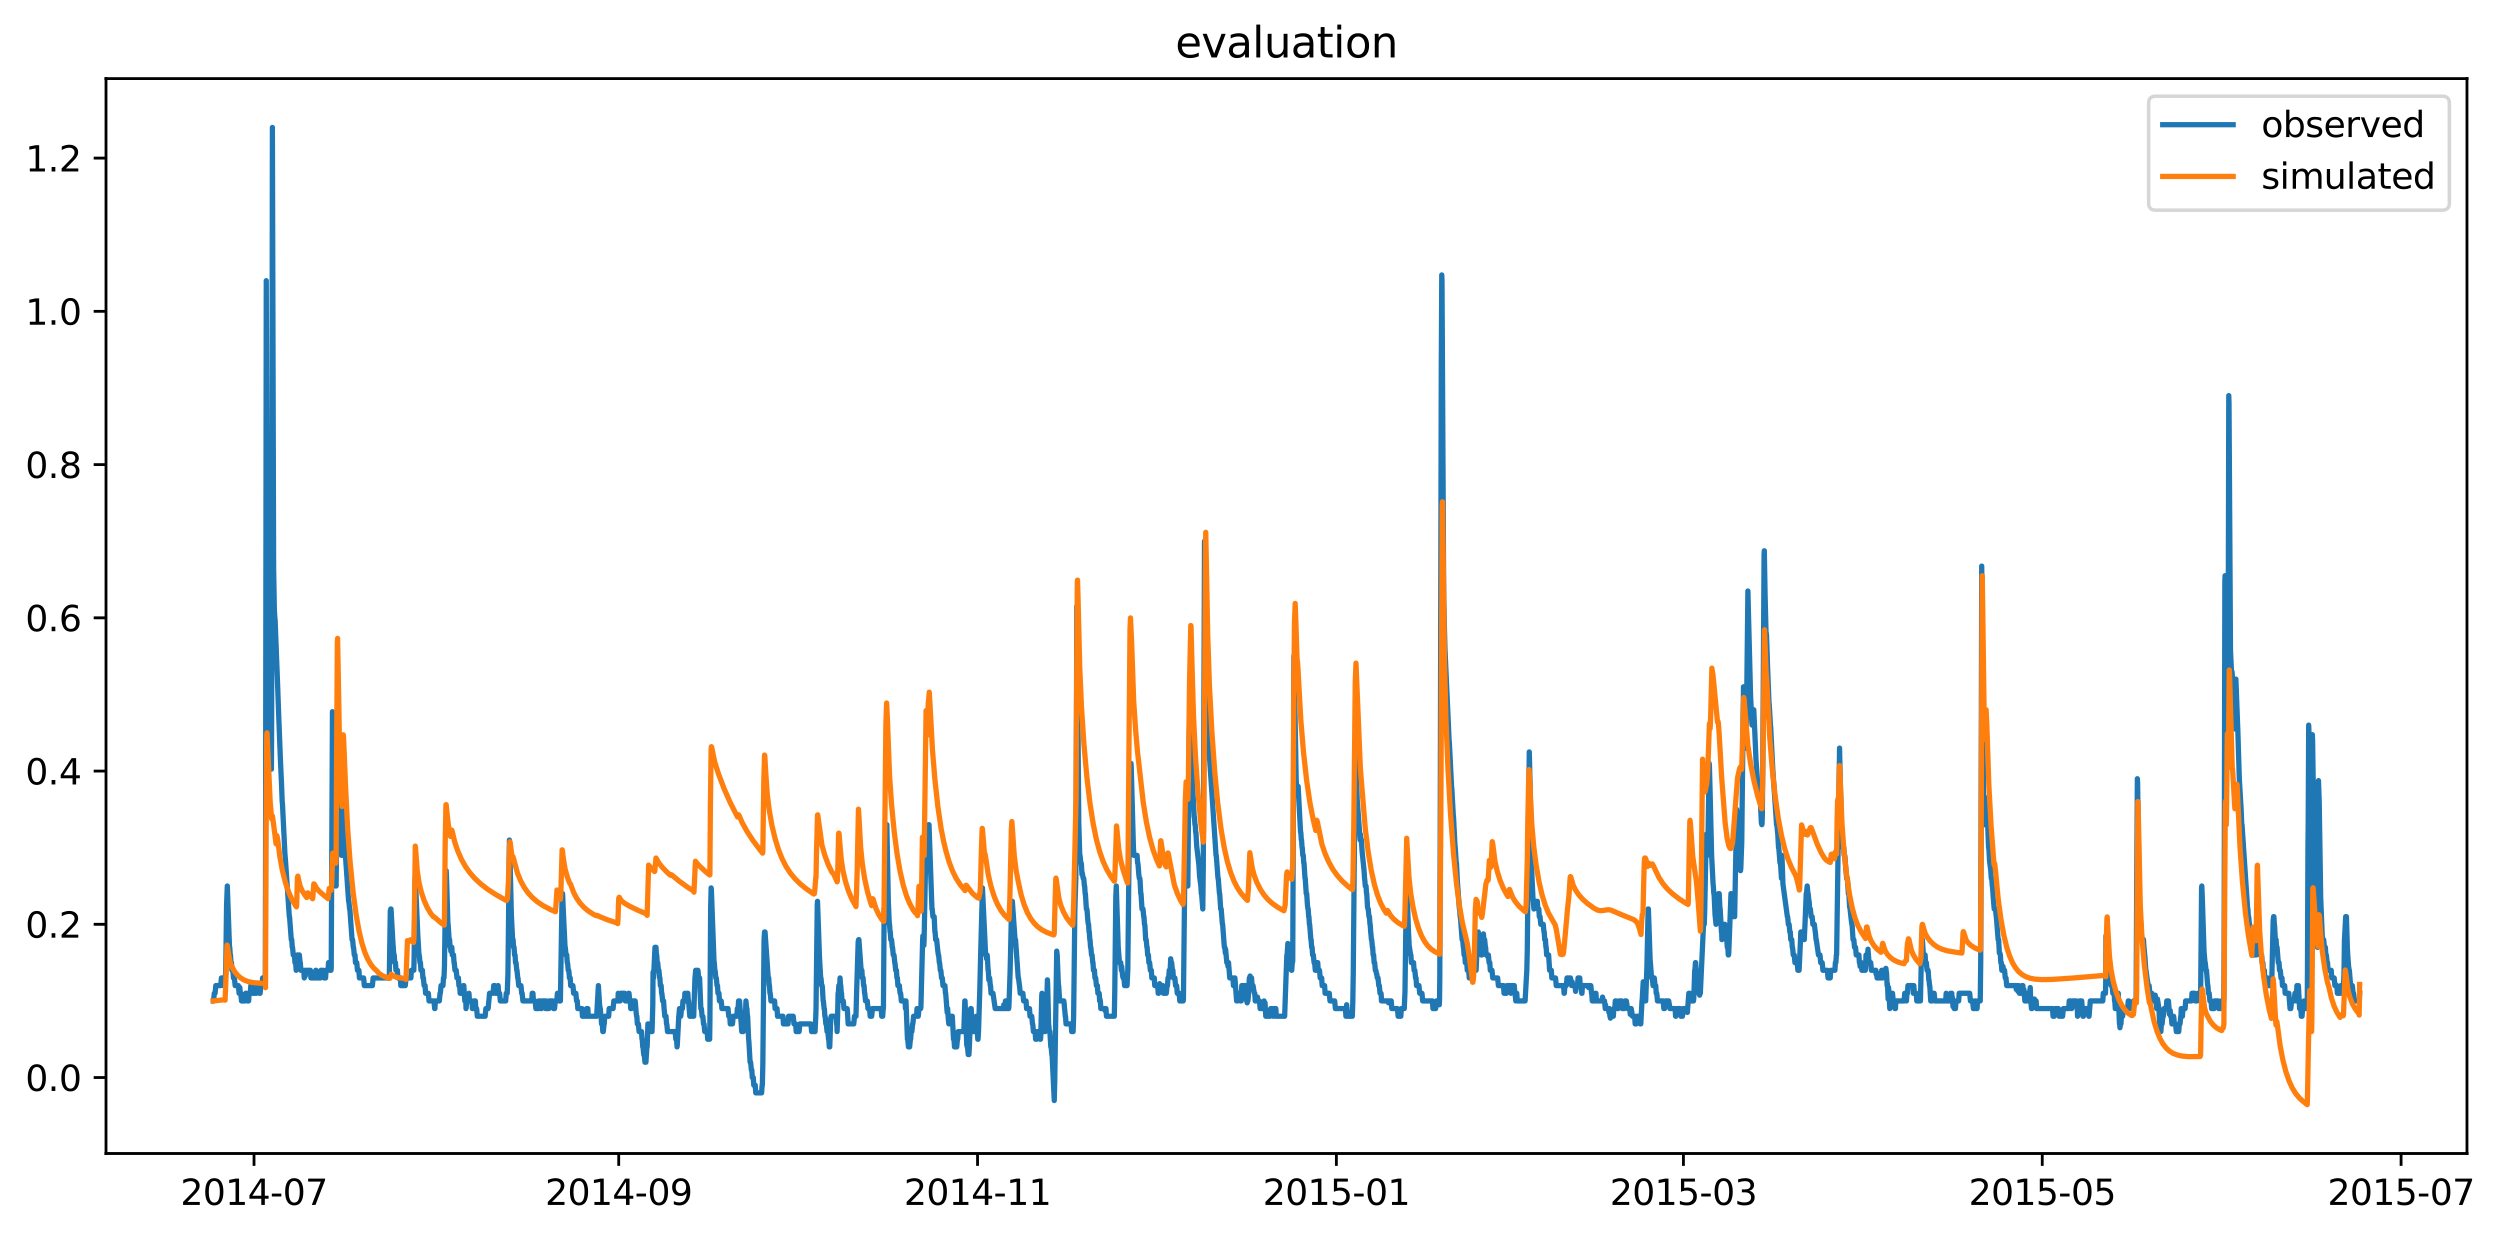 <?xml version="1.0" encoding="utf-8" standalone="no"?>
<!DOCTYPE svg PUBLIC "-//W3C//DTD SVG 1.1//EN"
  "http://www.w3.org/Graphics/SVG/1.1/DTD/svg11.dtd">
<svg xmlns:xlink="http://www.w3.org/1999/xlink" width="709.916pt" height="351.436pt" viewBox="0 0 709.916 351.436" xmlns="http://www.w3.org/2000/svg" version="1.1">
 <defs>
  <style type="text/css">*{stroke-linejoin: round; stroke-linecap: butt}</style>
 </defs>
 <g id="figure_1">
  <g id="patch_1">
   <path d="M 0 351.436 
L 709.916 351.436 
L 709.916 0 
L 0 0 
z
" style="fill: #ffffff"/>
  </g>
  <g id="axes_1">
   <g id="patch_2">
    <path d="M 30.103 327.558 
L 700.537 327.558 
L 700.537 22.318 
L 30.103 22.318 
z
" style="fill: #ffffff"/>
   </g>
   <g id="matplotlib.axis_1">
    <g id="xtick_1">
     <g id="line2d_1">
      <defs>
       <path id="mee0a22bc27" d="M 0 0 
L 0 3.5 
" style="stroke: #000000; stroke-width: 0.8"/>
      </defs>
      <g>
       <use xlink:href="#mee0a22bc27" x="72.131" y="327.558" style="stroke: #000000; stroke-width: 0.8"/>
      </g>
     </g>
     <g id="text_1">
      <!-- 2014-07 -->
      <g transform="translate(51.24 342.157) scale(0.1 -0.1)">
       <defs>
        <path id="DejaVuSans-32" d="M 1228 531 
L 3431 531 
L 3431 0 
L 469 0 
L 469 531 
Q 828 903 1448 1529 
Q 2069 2156 2228 2338 
Q 2531 2678 2651 2914 
Q 2772 3150 2772 3378 
Q 2772 3750 2511 3984 
Q 2250 4219 1831 4219 
Q 1534 4219 1204 4116 
Q 875 4013 500 3803 
L 500 4441 
Q 881 4594 1212 4672 
Q 1544 4750 1819 4750 
Q 2544 4750 2975 4387 
Q 3406 4025 3406 3419 
Q 3406 3131 3298 2873 
Q 3191 2616 2906 2266 
Q 2828 2175 2409 1742 
Q 1991 1309 1228 531 
z
" transform="scale(0.016)"/>
        <path id="DejaVuSans-30" d="M 2034 4250 
Q 1547 4250 1301 3770 
Q 1056 3291 1056 2328 
Q 1056 1369 1301 889 
Q 1547 409 2034 409 
Q 2525 409 2770 889 
Q 3016 1369 3016 2328 
Q 3016 3291 2770 3770 
Q 2525 4250 2034 4250 
z
M 2034 4750 
Q 2819 4750 3233 4129 
Q 3647 3509 3647 2328 
Q 3647 1150 3233 529 
Q 2819 -91 2034 -91 
Q 1250 -91 836 529 
Q 422 1150 422 2328 
Q 422 3509 836 4129 
Q 1250 4750 2034 4750 
z
" transform="scale(0.016)"/>
        <path id="DejaVuSans-31" d="M 794 531 
L 1825 531 
L 1825 4091 
L 703 3866 
L 703 4441 
L 1819 4666 
L 2450 4666 
L 2450 531 
L 3481 531 
L 3481 0 
L 794 0 
L 794 531 
z
" transform="scale(0.016)"/>
        <path id="DejaVuSans-34" d="M 2419 4116 
L 825 1625 
L 2419 1625 
L 2419 4116 
z
M 2253 4666 
L 3047 4666 
L 3047 1625 
L 3713 1625 
L 3713 1100 
L 3047 1100 
L 3047 0 
L 2419 0 
L 2419 1100 
L 313 1100 
L 313 1709 
L 2253 4666 
z
" transform="scale(0.016)"/>
        <path id="DejaVuSans-2d" d="M 313 2009 
L 1997 2009 
L 1997 1497 
L 313 1497 
L 313 2009 
z
" transform="scale(0.016)"/>
        <path id="DejaVuSans-37" d="M 525 4666 
L 3525 4666 
L 3525 4397 
L 1831 0 
L 1172 0 
L 2766 4134 
L 525 4134 
L 525 4666 
z
" transform="scale(0.016)"/>
       </defs>
       <use xlink:href="#DejaVuSans-32"/>
       <use xlink:href="#DejaVuSans-30" x="63.623"/>
       <use xlink:href="#DejaVuSans-31" x="127.246"/>
       <use xlink:href="#DejaVuSans-34" x="190.869"/>
       <use xlink:href="#DejaVuSans-2d" x="254.492"/>
       <use xlink:href="#DejaVuSans-30" x="290.576"/>
       <use xlink:href="#DejaVuSans-37" x="354.199"/>
      </g>
     </g>
    </g>
    <g id="xtick_2">
     <g id="line2d_2">
      <g>
       <use xlink:href="#mee0a22bc27" x="175.695" y="327.558" style="stroke: #000000; stroke-width: 0.8"/>
      </g>
     </g>
     <g id="text_2">
      <!-- 2014-09 -->
      <g transform="translate(154.804 342.157) scale(0.1 -0.1)">
       <defs>
        <path id="DejaVuSans-39" d="M 703 97 
L 703 672 
Q 941 559 1184 500 
Q 1428 441 1663 441 
Q 2288 441 2617 861 
Q 2947 1281 2994 2138 
Q 2813 1869 2534 1725 
Q 2256 1581 1919 1581 
Q 1219 1581 811 2004 
Q 403 2428 403 3163 
Q 403 3881 828 4315 
Q 1253 4750 1959 4750 
Q 2769 4750 3195 4129 
Q 3622 3509 3622 2328 
Q 3622 1225 3098 567 
Q 2575 -91 1691 -91 
Q 1453 -91 1209 -44 
Q 966 3 703 97 
z
M 1959 2075 
Q 2384 2075 2632 2365 
Q 2881 2656 2881 3163 
Q 2881 3666 2632 3958 
Q 2384 4250 1959 4250 
Q 1534 4250 1286 3958 
Q 1038 3666 1038 3163 
Q 1038 2656 1286 2365 
Q 1534 2075 1959 2075 
z
" transform="scale(0.016)"/>
       </defs>
       <use xlink:href="#DejaVuSans-32"/>
       <use xlink:href="#DejaVuSans-30" x="63.623"/>
       <use xlink:href="#DejaVuSans-31" x="127.246"/>
       <use xlink:href="#DejaVuSans-34" x="190.869"/>
       <use xlink:href="#DejaVuSans-2d" x="254.492"/>
       <use xlink:href="#DejaVuSans-30" x="290.576"/>
       <use xlink:href="#DejaVuSans-39" x="354.199"/>
      </g>
     </g>
    </g>
    <g id="xtick_3">
     <g id="line2d_3">
      <g>
       <use xlink:href="#mee0a22bc27" x="277.59" y="327.558" style="stroke: #000000; stroke-width: 0.8"/>
      </g>
     </g>
     <g id="text_3">
      <!-- 2014-11 -->
      <g transform="translate(256.698 342.157) scale(0.1 -0.1)">
       <use xlink:href="#DejaVuSans-32"/>
       <use xlink:href="#DejaVuSans-30" x="63.623"/>
       <use xlink:href="#DejaVuSans-31" x="127.246"/>
       <use xlink:href="#DejaVuSans-34" x="190.869"/>
       <use xlink:href="#DejaVuSans-2d" x="254.492"/>
       <use xlink:href="#DejaVuSans-31" x="290.576"/>
       <use xlink:href="#DejaVuSans-31" x="354.199"/>
      </g>
     </g>
    </g>
    <g id="xtick_4">
     <g id="line2d_4">
      <g>
       <use xlink:href="#mee0a22bc27" x="379.484" y="327.558" style="stroke: #000000; stroke-width: 0.8"/>
      </g>
     </g>
     <g id="text_4">
      <!-- 2015-01 -->
      <g transform="translate(358.592 342.157) scale(0.1 -0.1)">
       <defs>
        <path id="DejaVuSans-35" d="M 691 4666 
L 3169 4666 
L 3169 4134 
L 1269 4134 
L 1269 2991 
Q 1406 3038 1543 3061 
Q 1681 3084 1819 3084 
Q 2600 3084 3056 2656 
Q 3513 2228 3513 1497 
Q 3513 744 3044 326 
Q 2575 -91 1722 -91 
Q 1428 -91 1123 -41 
Q 819 9 494 109 
L 494 744 
Q 775 591 1075 516 
Q 1375 441 1709 441 
Q 2250 441 2565 725 
Q 2881 1009 2881 1497 
Q 2881 1984 2565 2268 
Q 2250 2553 1709 2553 
Q 1456 2553 1204 2497 
Q 953 2441 691 2322 
L 691 4666 
z
" transform="scale(0.016)"/>
       </defs>
       <use xlink:href="#DejaVuSans-32"/>
       <use xlink:href="#DejaVuSans-30" x="63.623"/>
       <use xlink:href="#DejaVuSans-31" x="127.246"/>
       <use xlink:href="#DejaVuSans-35" x="190.869"/>
       <use xlink:href="#DejaVuSans-2d" x="254.492"/>
       <use xlink:href="#DejaVuSans-30" x="290.576"/>
       <use xlink:href="#DejaVuSans-31" x="354.199"/>
      </g>
     </g>
    </g>
    <g id="xtick_5">
     <g id="line2d_5">
      <g>
       <use xlink:href="#mee0a22bc27" x="478.037" y="327.558" style="stroke: #000000; stroke-width: 0.8"/>
      </g>
     </g>
     <g id="text_5">
      <!-- 2015-03 -->
      <g transform="translate(457.146 342.157) scale(0.1 -0.1)">
       <defs>
        <path id="DejaVuSans-33" d="M 2597 2516 
Q 3050 2419 3304 2112 
Q 3559 1806 3559 1356 
Q 3559 666 3084 287 
Q 2609 -91 1734 -91 
Q 1441 -91 1130 -33 
Q 819 25 488 141 
L 488 750 
Q 750 597 1062 519 
Q 1375 441 1716 441 
Q 2309 441 2620 675 
Q 2931 909 2931 1356 
Q 2931 1769 2642 2001 
Q 2353 2234 1838 2234 
L 1294 2234 
L 1294 2753 
L 1863 2753 
Q 2328 2753 2575 2939 
Q 2822 3125 2822 3475 
Q 2822 3834 2567 4026 
Q 2313 4219 1838 4219 
Q 1578 4219 1281 4162 
Q 984 4106 628 3988 
L 628 4550 
Q 988 4650 1302 4700 
Q 1616 4750 1894 4750 
Q 2613 4750 3031 4423 
Q 3450 4097 3450 3541 
Q 3450 3153 3228 2886 
Q 3006 2619 2597 2516 
z
" transform="scale(0.016)"/>
       </defs>
       <use xlink:href="#DejaVuSans-32"/>
       <use xlink:href="#DejaVuSans-30" x="63.623"/>
       <use xlink:href="#DejaVuSans-31" x="127.246"/>
       <use xlink:href="#DejaVuSans-35" x="190.869"/>
       <use xlink:href="#DejaVuSans-2d" x="254.492"/>
       <use xlink:href="#DejaVuSans-30" x="290.576"/>
       <use xlink:href="#DejaVuSans-33" x="354.199"/>
      </g>
     </g>
    </g>
    <g id="xtick_6">
     <g id="line2d_6">
      <g>
       <use xlink:href="#mee0a22bc27" x="579.931" y="327.558" style="stroke: #000000; stroke-width: 0.8"/>
      </g>
     </g>
     <g id="text_6">
      <!-- 2015-05 -->
      <g transform="translate(559.04 342.157) scale(0.1 -0.1)">
       <use xlink:href="#DejaVuSans-32"/>
       <use xlink:href="#DejaVuSans-30" x="63.623"/>
       <use xlink:href="#DejaVuSans-31" x="127.246"/>
       <use xlink:href="#DejaVuSans-35" x="190.869"/>
       <use xlink:href="#DejaVuSans-2d" x="254.492"/>
       <use xlink:href="#DejaVuSans-30" x="290.576"/>
       <use xlink:href="#DejaVuSans-35" x="354.199"/>
      </g>
     </g>
    </g>
    <g id="xtick_7">
     <g id="line2d_7">
      <g>
       <use xlink:href="#mee0a22bc27" x="681.825" y="327.558" style="stroke: #000000; stroke-width: 0.8"/>
      </g>
     </g>
     <g id="text_7">
      <!-- 2015-07 -->
      <g transform="translate(660.934 342.157) scale(0.1 -0.1)">
       <use xlink:href="#DejaVuSans-32"/>
       <use xlink:href="#DejaVuSans-30" x="63.623"/>
       <use xlink:href="#DejaVuSans-31" x="127.246"/>
       <use xlink:href="#DejaVuSans-35" x="190.869"/>
       <use xlink:href="#DejaVuSans-2d" x="254.492"/>
       <use xlink:href="#DejaVuSans-30" x="290.576"/>
       <use xlink:href="#DejaVuSans-37" x="354.199"/>
      </g>
     </g>
    </g>
   </g>
   <g id="matplotlib.axis_2">
    <g id="ytick_1">
     <g id="line2d_8">
      <defs>
       <path id="m38d84f071e" d="M 0 0 
L -3.5 0 
" style="stroke: #000000; stroke-width: 0.8"/>
      </defs>
      <g>
       <use xlink:href="#m38d84f071e" x="30.103" y="305.988" style="stroke: #000000; stroke-width: 0.8"/>
      </g>
     </g>
     <g id="text_8">
      <!-- 0.0 -->
      <g transform="translate(7.2 309.788) scale(0.1 -0.1)">
       <defs>
        <path id="DejaVuSans-2e" d="M 684 794 
L 1344 794 
L 1344 0 
L 684 0 
L 684 794 
z
" transform="scale(0.016)"/>
       </defs>
       <use xlink:href="#DejaVuSans-30"/>
       <use xlink:href="#DejaVuSans-2e" x="63.623"/>
       <use xlink:href="#DejaVuSans-30" x="95.41"/>
      </g>
     </g>
    </g>
    <g id="ytick_2">
     <g id="line2d_9">
      <g>
       <use xlink:href="#m38d84f071e" x="30.103" y="262.473" style="stroke: #000000; stroke-width: 0.8"/>
      </g>
     </g>
     <g id="text_9">
      <!-- 0.2 -->
      <g transform="translate(7.2 266.272) scale(0.1 -0.1)">
       <use xlink:href="#DejaVuSans-30"/>
       <use xlink:href="#DejaVuSans-2e" x="63.623"/>
       <use xlink:href="#DejaVuSans-32" x="95.41"/>
      </g>
     </g>
    </g>
    <g id="ytick_3">
     <g id="line2d_10">
      <g>
       <use xlink:href="#m38d84f071e" x="30.103" y="218.957" style="stroke: #000000; stroke-width: 0.8"/>
      </g>
     </g>
     <g id="text_10">
      <!-- 0.4 -->
      <g transform="translate(7.2 222.757) scale(0.1 -0.1)">
       <use xlink:href="#DejaVuSans-30"/>
       <use xlink:href="#DejaVuSans-2e" x="63.623"/>
       <use xlink:href="#DejaVuSans-34" x="95.41"/>
      </g>
     </g>
    </g>
    <g id="ytick_4">
     <g id="line2d_11">
      <g>
       <use xlink:href="#m38d84f071e" x="30.103" y="175.442" style="stroke: #000000; stroke-width: 0.8"/>
      </g>
     </g>
     <g id="text_11">
      <!-- 0.6 -->
      <g transform="translate(7.2 179.241) scale(0.1 -0.1)">
       <defs>
        <path id="DejaVuSans-36" d="M 2113 2584 
Q 1688 2584 1439 2293 
Q 1191 2003 1191 1497 
Q 1191 994 1439 701 
Q 1688 409 2113 409 
Q 2538 409 2786 701 
Q 3034 994 3034 1497 
Q 3034 2003 2786 2293 
Q 2538 2584 2113 2584 
z
M 3366 4563 
L 3366 3988 
Q 3128 4100 2886 4159 
Q 2644 4219 2406 4219 
Q 1781 4219 1451 3797 
Q 1122 3375 1075 2522 
Q 1259 2794 1537 2939 
Q 1816 3084 2150 3084 
Q 2853 3084 3261 2657 
Q 3669 2231 3669 1497 
Q 3669 778 3244 343 
Q 2819 -91 2113 -91 
Q 1303 -91 875 529 
Q 447 1150 447 2328 
Q 447 3434 972 4092 
Q 1497 4750 2381 4750 
Q 2619 4750 2861 4703 
Q 3103 4656 3366 4563 
z
" transform="scale(0.016)"/>
       </defs>
       <use xlink:href="#DejaVuSans-30"/>
       <use xlink:href="#DejaVuSans-2e" x="63.623"/>
       <use xlink:href="#DejaVuSans-36" x="95.41"/>
      </g>
     </g>
    </g>
    <g id="ytick_5">
     <g id="line2d_12">
      <g>
       <use xlink:href="#m38d84f071e" x="30.103" y="131.927" style="stroke: #000000; stroke-width: 0.8"/>
      </g>
     </g>
     <g id="text_12">
      <!-- 0.8 -->
      <g transform="translate(7.2 135.726) scale(0.1 -0.1)">
       <defs>
        <path id="DejaVuSans-38" d="M 2034 2216 
Q 1584 2216 1326 1975 
Q 1069 1734 1069 1313 
Q 1069 891 1326 650 
Q 1584 409 2034 409 
Q 2484 409 2743 651 
Q 3003 894 3003 1313 
Q 3003 1734 2745 1975 
Q 2488 2216 2034 2216 
z
M 1403 2484 
Q 997 2584 770 2862 
Q 544 3141 544 3541 
Q 544 4100 942 4425 
Q 1341 4750 2034 4750 
Q 2731 4750 3128 4425 
Q 3525 4100 3525 3541 
Q 3525 3141 3298 2862 
Q 3072 2584 2669 2484 
Q 3125 2378 3379 2068 
Q 3634 1759 3634 1313 
Q 3634 634 3220 271 
Q 2806 -91 2034 -91 
Q 1263 -91 848 271 
Q 434 634 434 1313 
Q 434 1759 690 2068 
Q 947 2378 1403 2484 
z
M 1172 3481 
Q 1172 3119 1398 2916 
Q 1625 2713 2034 2713 
Q 2441 2713 2670 2916 
Q 2900 3119 2900 3481 
Q 2900 3844 2670 4047 
Q 2441 4250 2034 4250 
Q 1625 4250 1398 4047 
Q 1172 3844 1172 3481 
z
" transform="scale(0.016)"/>
       </defs>
       <use xlink:href="#DejaVuSans-30"/>
       <use xlink:href="#DejaVuSans-2e" x="63.623"/>
       <use xlink:href="#DejaVuSans-38" x="95.41"/>
      </g>
     </g>
    </g>
    <g id="ytick_6">
     <g id="line2d_13">
      <g>
       <use xlink:href="#m38d84f071e" x="30.103" y="88.411" style="stroke: #000000; stroke-width: 0.8"/>
      </g>
     </g>
     <g id="text_13">
      <!-- 1.0 -->
      <g transform="translate(7.2 92.21) scale(0.1 -0.1)">
       <use xlink:href="#DejaVuSans-31"/>
       <use xlink:href="#DejaVuSans-2e" x="63.623"/>
       <use xlink:href="#DejaVuSans-30" x="95.41"/>
      </g>
     </g>
    </g>
    <g id="ytick_7">
     <g id="line2d_14">
      <g>
       <use xlink:href="#m38d84f071e" x="30.103" y="44.896" style="stroke: #000000; stroke-width: 0.8"/>
      </g>
     </g>
     <g id="text_14">
      <!-- 1.2 -->
      <g transform="translate(7.2 48.695) scale(0.1 -0.1)">
       <use xlink:href="#DejaVuSans-31"/>
       <use xlink:href="#DejaVuSans-2e" x="63.623"/>
       <use xlink:href="#DejaVuSans-32" x="95.41"/>
      </g>
     </g>
    </g>
   </g>
   <g id="line2d_15">
    <path d="M 60.577 284.231 
L 60.647 284.231 
L 60.856 282.055 
L 61.065 282.055 
L 61.134 281.511 
L 61.273 279.879 
L 62.665 279.879 
L 62.874 277.703 
L 63.361 277.703 
L 63.501 279.879 
L 63.779 279.879 
L 63.918 277.703 
L 63.988 277.703 
L 64.057 276.615 
L 64.127 273.352 
L 64.336 257.033 
L 64.545 251.594 
L 65.171 269 
L 65.241 269 
L 65.38 271.176 
L 65.449 271.176 
L 65.589 273.352 
L 65.728 273.352 
L 65.867 275.528 
L 66.145 275.528 
L 66.285 277.703 
L 66.563 277.703 
L 66.772 279.879 
L 67.677 279.879 
L 67.746 280.423 
L 67.885 282.055 
L 68.025 282.055 
L 68.094 280.423 
L 68.233 282.055 
L 68.373 282.055 
L 68.581 284.231 
L 69.556 284.231 
L 69.625 283.687 
L 69.765 282.055 
L 70.043 282.055 
L 70.252 284.231 
L 70.6 284.231 
L 70.739 282.055 
L 71.087 282.055 
L 71.226 279.879 
L 71.505 279.879 
L 71.644 282.055 
L 72.827 282.055 
L 72.966 279.879 
L 73.453 279.879 
L 73.662 282.055 
L 73.871 282.055 
L 74.08 279.879 
L 74.428 279.879 
L 74.567 277.703 
L 74.985 277.703 
L 75.054 278.247 
L 75.193 279.879 
L 75.333 279.879 
L 75.402 246.699 
L 75.611 79.708 
L 75.959 196.112 
L 76.168 208.079 
L 76.307 210.254 
L 76.516 210.254 
L 76.725 214.606 
L 76.794 208.623 
L 76.864 190.672 
L 77.003 217.326 
L 77.073 218.414 
L 77.142 203.727 
L 77.351 36.193 
L 77.699 161.3 
L 77.908 173.266 
L 78.047 175.442 
L 78.117 175.986 
L 78.813 193.936 
L 79.161 203.727 
L 79.648 216.238 
L 79.926 222.221 
L 80.135 227.661 
L 80.205 228.204 
L 80.901 242.347 
L 81.04 243.979 
L 82.153 260.297 
L 82.223 260.297 
L 82.71 266.824 
L 82.849 266.824 
L 82.989 269 
L 83.058 269 
L 83.128 269.544 
L 83.267 271.176 
L 83.615 271.176 
L 83.754 273.352 
L 83.963 273.352 
L 84.102 275.528 
L 84.241 273.352 
L 84.311 273.352 
L 84.45 271.176 
L 85.007 271.176 
L 85.216 273.352 
L 85.285 273.352 
L 85.425 275.528 
L 86.26 275.528 
L 86.399 277.703 
L 86.538 275.528 
L 86.677 277.159 
L 86.817 275.528 
L 88.139 275.528 
L 88.278 277.703 
L 89.531 277.703 
L 89.67 275.528 
L 89.74 275.528 
L 89.879 277.703 
L 90.992 277.703 
L 91.132 275.528 
L 91.828 275.528 
L 92.036 277.703 
L 92.454 277.703 
L 92.593 275.528 
L 93.15 275.528 
L 93.289 273.352 
L 93.568 273.352 
L 93.707 275.528 
L 93.985 275.528 
L 94.055 274.984 
L 94.403 202.095 
L 94.681 232.012 
L 94.96 247.242 
L 95.168 251.05 
L 95.308 251.594 
L 95.447 251.594 
L 95.864 214.606 
L 95.934 215.694 
L 96.421 236.364 
L 96.63 240.715 
L 96.839 240.715 
L 96.978 242.891 
L 97.117 242.891 
L 97.465 221.133 
L 97.604 226.029 
L 98.161 243.979 
L 98.996 255.946 
L 99.066 255.946 
L 99.275 258.121 
L 99.344 258.121 
L 99.971 266.824 
L 100.11 266.824 
L 100.18 267.368 
L 100.319 269 
L 100.388 269 
L 100.458 269.544 
L 100.597 271.176 
L 100.806 271.176 
L 100.945 273.352 
L 101.293 273.352 
L 101.363 273.896 
L 101.502 275.528 
L 101.92 275.528 
L 102.059 277.703 
L 103.242 277.703 
L 103.312 278.247 
L 103.451 279.879 
L 105.748 279.879 
L 105.956 277.703 
L 110.48 277.703 
L 110.55 277.159 
L 110.828 258.665 
L 110.968 258.121 
L 111.037 258.121 
L 111.524 266.824 
L 111.733 270.088 
L 111.872 271.176 
L 111.942 271.176 
L 112.081 273.352 
L 112.29 273.352 
L 112.429 275.528 
L 112.847 275.528 
L 112.986 277.703 
L 113.682 277.703 
L 113.821 279.879 
L 115.074 279.879 
L 115.144 279.335 
L 115.283 277.703 
L 116.675 277.703 
L 116.814 275.528 
L 117.51 275.528 
L 117.58 272.808 
L 117.858 251.594 
L 117.928 249.418 
L 117.997 250.506 
L 118.206 255.402 
L 118.624 265.193 
L 118.972 271.176 
L 119.041 271.176 
L 119.111 271.72 
L 119.25 273.352 
L 119.389 273.352 
L 119.528 275.528 
L 119.946 275.528 
L 120.085 277.703 
L 120.224 277.703 
L 120.433 279.879 
L 120.712 279.879 
L 120.851 282.055 
L 121.616 282.055 
L 121.686 282.599 
L 121.825 284.231 
L 123.217 284.231 
L 123.287 284.775 
L 123.426 286.406 
L 123.496 286.406 
L 123.635 284.231 
L 124.748 284.231 
L 124.957 282.055 
L 125.027 282.055 
L 125.096 281.511 
L 125.236 279.879 
L 125.792 279.879 
L 125.932 277.703 
L 126.071 277.703 
L 126.21 274.44 
L 126.558 249.418 
L 126.697 247.242 
L 126.836 250.506 
L 127.184 261.929 
L 127.254 262.473 
L 127.532 266.824 
L 127.672 266.824 
L 127.811 269 
L 127.95 269 
L 128.02 270.088 
L 128.089 269.544 
L 128.228 269 
L 128.298 269 
L 128.437 271.176 
L 128.785 271.176 
L 128.924 273.352 
L 128.994 273.352 
L 129.203 275.528 
L 129.551 275.528 
L 129.76 277.703 
L 130.177 277.703 
L 130.316 279.879 
L 130.525 279.879 
L 130.664 282.055 
L 131.36 282.055 
L 131.569 279.879 
L 131.708 279.879 
L 131.987 284.231 
L 132.265 284.231 
L 132.335 286.406 
L 132.404 285.862 
L 132.544 284.231 
L 133.031 284.231 
L 133.17 282.055 
L 133.309 284.231 
L 134.005 284.231 
L 134.144 286.406 
L 134.492 286.406 
L 134.632 284.231 
L 134.98 284.231 
L 135.119 286.406 
L 135.328 286.406 
L 135.397 286.95 
L 135.536 288.582 
L 137.764 288.582 
L 137.972 286.406 
L 138.599 286.406 
L 138.668 285.862 
L 138.808 284.231 
L 138.877 283.687 
L 139.016 282.055 
L 139.991 282.055 
L 140.06 281.511 
L 140.2 279.879 
L 140.478 279.879 
L 140.548 280.423 
L 140.687 282.055 
L 141.244 282.055 
L 141.383 279.879 
L 141.452 279.879 
L 141.592 282.055 
L 141.87 282.055 
L 142.079 284.231 
L 143.61 284.231 
L 143.749 282.055 
L 144.028 282.055 
L 144.236 276.615 
L 144.654 238.539 
L 144.793 242.347 
L 145.211 259.753 
L 145.559 266.824 
L 145.698 266.824 
L 145.837 269 
L 145.976 269 
L 146.116 271.176 
L 146.255 271.176 
L 146.394 273.352 
L 146.533 273.352 
L 146.742 275.528 
L 146.812 275.528 
L 147.02 277.703 
L 147.09 277.703 
L 147.299 279.879 
L 147.925 279.879 
L 147.995 280.423 
L 148.134 282.055 
L 148.273 282.055 
L 148.482 284.231 
L 150.988 284.231 
L 151.127 282.055 
L 151.336 282.055 
L 151.475 284.231 
L 151.962 284.231 
L 152.171 286.406 
L 152.867 286.406 
L 153.006 284.231 
L 153.424 284.231 
L 153.563 286.406 
L 153.772 286.406 
L 153.911 284.231 
L 154.746 284.231 
L 154.816 284.775 
L 154.955 286.406 
L 155.024 286.406 
L 155.163 284.231 
L 155.372 286.406 
L 155.859 286.406 
L 155.999 284.231 
L 156.973 284.231 
L 157.043 284.775 
L 157.182 286.406 
L 157.46 286.406 
L 157.53 285.862 
L 157.669 284.231 
L 158.087 284.231 
L 158.295 282.055 
L 158.504 282.055 
L 158.713 284.231 
L 159.131 284.231 
L 159.618 253.77 
L 159.757 253.77 
L 159.966 258.665 
L 160.453 269 
L 160.523 269 
L 160.731 271.176 
L 160.94 271.176 
L 161.079 273.352 
L 161.149 273.352 
L 161.219 273.896 
L 161.358 275.528 
L 161.497 275.528 
L 161.567 276.071 
L 161.706 277.703 
L 161.915 277.703 
L 162.054 279.879 
L 162.68 279.879 
L 162.75 280.423 
L 162.889 282.055 
L 163.515 282.055 
L 163.724 284.231 
L 163.933 284.231 
L 164.072 286.406 
L 165.255 286.406 
L 165.395 288.582 
L 166.439 288.582 
L 166.578 286.406 
L 166.717 288.582 
L 166.787 288.582 
L 166.926 286.406 
L 167.065 288.582 
L 169.431 288.582 
L 169.919 279.879 
L 169.988 280.967 
L 170.267 285.318 
L 170.406 286.406 
L 170.475 286.406 
L 170.615 288.582 
L 170.684 288.582 
L 170.823 290.758 
L 171.032 290.758 
L 171.171 292.934 
L 171.311 292.934 
L 171.38 292.39 
L 171.519 290.758 
L 171.589 290.758 
L 171.728 288.582 
L 172.842 288.582 
L 172.981 286.406 
L 174.095 286.406 
L 174.303 284.231 
L 175.417 284.231 
L 175.487 283.687 
L 175.556 282.055 
L 175.695 284.231 
L 176.113 284.231 
L 176.183 283.687 
L 176.322 282.055 
L 177.366 282.055 
L 177.575 284.231 
L 178.34 284.231 
L 178.479 282.055 
L 178.619 282.055 
L 178.827 284.231 
L 178.967 284.231 
L 179.106 286.406 
L 179.315 286.406 
L 179.523 284.231 
L 180.359 284.231 
L 180.428 284.775 
L 180.637 287.494 
L 180.776 288.582 
L 180.846 288.582 
L 180.985 290.758 
L 181.263 290.758 
L 181.333 291.302 
L 181.472 292.934 
L 182.168 292.934 
L 182.307 295.109 
L 182.377 295.109 
L 182.516 297.285 
L 182.586 297.285 
L 182.795 299.461 
L 182.934 299.461 
L 183.143 301.637 
L 183.421 301.637 
L 183.699 297.285 
L 183.769 297.285 
L 183.978 290.758 
L 184.187 290.758 
L 184.326 292.934 
L 185.161 292.934 
L 185.37 285.318 
L 185.439 276.071 
L 185.509 277.159 
L 185.579 277.703 
L 185.996 269 
L 186.275 269 
L 186.414 271.176 
L 186.483 271.176 
L 186.623 273.352 
L 186.762 273.352 
L 186.971 275.528 
L 187.11 275.528 
L 187.319 277.703 
L 187.388 277.703 
L 187.527 279.879 
L 187.736 279.879 
L 187.875 282.055 
L 187.945 282.055 
L 188.015 282.599 
L 188.154 284.231 
L 188.432 284.231 
L 188.571 286.406 
L 188.641 286.95 
L 188.78 288.582 
L 189.128 288.582 
L 189.267 290.758 
L 189.337 290.758 
L 189.407 291.302 
L 189.546 292.934 
L 191.703 292.934 
L 191.773 293.478 
L 191.912 295.109 
L 192.121 295.109 
L 192.26 297.285 
L 192.33 296.741 
L 192.747 288.582 
L 192.817 288.038 
L 192.956 286.406 
L 193.165 286.406 
L 193.304 288.582 
L 193.374 288.038 
L 193.513 286.406 
L 193.791 286.406 
L 193.931 284.231 
L 194.348 284.231 
L 194.418 283.687 
L 194.487 282.055 
L 194.696 284.231 
L 194.905 284.231 
L 194.975 283.687 
L 195.114 282.055 
L 195.323 282.055 
L 195.462 284.231 
L 195.531 284.231 
L 195.879 288.582 
L 196.993 288.582 
L 197.341 277.703 
L 197.411 277.159 
L 197.55 275.528 
L 198.176 275.528 
L 198.246 276.071 
L 198.385 277.703 
L 198.663 277.703 
L 199.011 286.406 
L 199.151 286.406 
L 199.22 286.95 
L 199.359 288.582 
L 199.568 288.582 
L 199.638 289.126 
L 199.777 290.758 
L 199.916 290.758 
L 200.125 292.934 
L 200.821 292.934 
L 200.96 295.109 
L 201.517 295.109 
L 201.587 290.214 
L 201.795 258.121 
L 201.935 252.138 
L 202.004 252.682 
L 202.77 273.352 
L 202.839 273.352 
L 202.979 275.528 
L 203.048 275.528 
L 203.118 276.071 
L 203.257 277.703 
L 203.396 277.703 
L 203.466 278.247 
L 203.605 279.879 
L 203.744 279.879 
L 203.883 282.055 
L 204.162 282.055 
L 204.301 284.231 
L 204.788 284.231 
L 204.858 284.775 
L 204.997 286.406 
L 206.737 286.406 
L 206.946 288.582 
L 207.224 288.582 
L 207.363 290.758 
L 207.99 290.758 
L 208.059 290.214 
L 208.199 288.582 
L 209.243 288.582 
L 209.382 286.406 
L 209.591 286.406 
L 209.73 284.231 
L 210.008 284.231 
L 210.635 292.934 
L 211.052 292.934 
L 211.261 290.758 
L 211.47 290.758 
L 211.609 288.582 
L 211.679 288.582 
L 211.818 284.231 
L 212.027 286.406 
L 212.096 286.406 
L 212.235 288.582 
L 212.305 288.582 
L 212.583 295.109 
L 212.653 295.653 
L 213.001 301.637 
L 213.14 301.637 
L 213.21 302.181 
L 213.349 303.813 
L 213.488 303.813 
L 213.627 305.988 
L 213.906 305.988 
L 214.045 308.164 
L 214.463 308.164 
L 214.602 310.34 
L 216.272 310.34 
L 216.411 308.164 
L 216.481 308.164 
L 216.62 302.181 
L 216.968 266.824 
L 217.107 264.649 
L 217.247 264.649 
L 218.151 277.703 
L 218.291 277.703 
L 218.43 279.879 
L 218.499 279.879 
L 218.639 282.055 
L 218.708 282.055 
L 218.778 282.599 
L 218.917 284.231 
L 219.961 284.231 
L 220.1 286.406 
L 220.657 286.406 
L 220.796 288.582 
L 222.327 288.582 
L 222.466 290.758 
L 223.789 290.758 
L 223.928 288.582 
L 225.25 288.582 
L 225.459 290.758 
L 225.946 290.758 
L 226.086 292.934 
L 226.921 292.934 
L 227.13 290.758 
L 230.262 290.758 
L 230.331 291.302 
L 230.47 292.934 
L 231.445 292.934 
L 231.654 288.582 
L 231.723 286.406 
L 232.071 257.033 
L 232.141 255.946 
L 232.419 263.561 
L 232.698 271.72 
L 233.046 277.703 
L 233.115 277.703 
L 233.185 278.247 
L 233.324 279.879 
L 233.463 279.879 
L 233.533 280.423 
L 233.742 284.231 
L 233.811 284.231 
L 234.02 286.406 
L 234.09 286.406 
L 234.229 288.582 
L 234.298 288.582 
L 234.368 289.126 
L 234.507 290.758 
L 234.646 290.758 
L 234.855 292.934 
L 235.064 292.934 
L 235.134 293.478 
L 235.273 295.109 
L 235.342 295.109 
L 235.482 297.285 
L 235.621 297.285 
L 235.899 289.126 
L 236.038 288.582 
L 237.43 288.582 
L 237.57 290.758 
L 237.639 290.758 
L 237.709 292.934 
L 237.848 288.582 
L 237.987 282.055 
L 238.057 282.055 
L 238.196 279.879 
L 238.405 279.879 
L 238.474 279.335 
L 238.544 277.703 
L 238.683 279.879 
L 238.753 279.879 
L 238.892 282.055 
L 238.962 282.055 
L 239.101 284.231 
L 239.449 284.231 
L 239.518 284.775 
L 239.658 286.406 
L 240.562 286.406 
L 240.632 286.95 
L 240.841 290.758 
L 242.442 290.758 
L 242.65 288.582 
L 243.068 288.582 
L 243.207 283.143 
L 243.694 267.368 
L 243.834 266.824 
L 243.903 266.824 
L 244.53 275.528 
L 244.738 275.528 
L 244.878 277.703 
L 245.086 277.703 
L 245.226 279.879 
L 245.365 279.879 
L 245.504 282.055 
L 245.574 282.055 
L 245.782 284.231 
L 246.27 284.231 
L 246.478 286.406 
L 246.896 286.406 
L 246.966 286.95 
L 247.105 288.582 
L 247.522 288.582 
L 247.592 288.038 
L 247.731 286.406 
L 250.237 286.406 
L 250.376 288.582 
L 250.654 288.582 
L 250.794 286.406 
L 250.863 286.406 
L 251.072 258.121 
L 251.211 258.121 
L 251.559 251.594 
L 251.768 234.188 
L 251.838 234.188 
L 251.977 241.803 
L 252.255 255.946 
L 252.534 262.473 
L 252.603 262.473 
L 252.742 264.649 
L 252.812 264.649 
L 252.951 266.824 
L 253.16 266.824 
L 253.23 267.368 
L 253.369 269 
L 253.438 269 
L 253.508 269.544 
L 253.647 271.176 
L 253.856 271.176 
L 253.926 271.72 
L 254.065 273.352 
L 254.134 273.352 
L 254.343 275.528 
L 254.552 275.528 
L 254.691 277.703 
L 254.83 277.703 
L 254.97 279.879 
L 255.387 279.879 
L 255.596 282.055 
L 255.735 282.055 
L 255.805 282.599 
L 255.944 284.231 
L 256.988 284.231 
L 257.127 286.406 
L 257.197 285.862 
L 257.266 284.231 
L 257.406 288.038 
L 257.684 295.109 
L 257.754 295.109 
L 257.823 295.653 
L 257.962 297.285 
L 258.31 297.285 
L 258.519 295.109 
L 258.589 295.109 
L 258.728 292.934 
L 258.937 292.934 
L 259.146 290.758 
L 259.215 290.758 
L 259.285 290.214 
L 259.424 288.582 
L 260.259 288.582 
L 260.398 286.406 
L 260.468 286.406 
L 260.607 288.582 
L 260.746 288.582 
L 260.816 288.038 
L 260.955 286.406 
L 261.442 286.406 
L 261.512 285.862 
L 261.999 266.824 
L 262.069 265.737 
L 262.208 266.824 
L 262.278 266.824 
L 262.347 268.456 
L 262.417 266.824 
L 262.904 241.259 
L 263.043 240.715 
L 263.252 245.067 
L 263.67 234.188 
L 263.809 234.188 
L 264.644 258.121 
L 264.714 258.121 
L 264.922 260.297 
L 265.27 260.297 
L 265.479 264.649 
L 265.549 264.649 
L 265.688 266.824 
L 265.966 266.824 
L 266.314 270.088 
L 266.454 271.176 
L 266.523 271.176 
L 266.593 271.72 
L 266.732 273.352 
L 266.802 273.352 
L 266.871 273.896 
L 267.01 275.528 
L 267.15 275.528 
L 267.219 276.071 
L 267.358 277.703 
L 267.567 277.703 
L 267.637 278.247 
L 267.776 279.879 
L 268.333 279.879 
L 268.472 282.055 
L 268.542 282.055 
L 268.959 287.494 
L 269.098 286.406 
L 269.307 289.67 
L 269.446 290.758 
L 269.516 290.214 
L 269.655 288.582 
L 270.421 288.582 
L 270.769 295.109 
L 270.908 295.109 
L 271.047 297.285 
L 271.674 297.285 
L 271.882 295.109 
L 271.952 295.109 
L 272.091 292.934 
L 273.692 292.934 
L 273.97 284.231 
L 274.04 284.231 
L 274.527 296.741 
L 274.666 297.285 
L 274.736 297.285 
L 274.945 299.461 
L 275.154 299.461 
L 275.293 296.741 
L 275.641 286.406 
L 275.78 286.406 
L 276.128 292.934 
L 276.754 292.934 
L 276.824 292.39 
L 277.033 289.67 
L 277.242 288.582 
L 277.311 288.582 
L 277.659 295.109 
L 277.729 295.109 
L 277.868 292.934 
L 278.216 281.511 
L 278.494 270.088 
L 278.982 252.138 
L 279.886 271.176 
L 280.095 271.176 
L 280.165 272.264 
L 280.234 271.72 
L 280.304 271.176 
L 280.374 271.72 
L 280.582 275.528 
L 280.652 275.528 
L 280.791 278.247 
L 280.93 277.703 
L 281 277.703 
L 281.07 278.247 
L 281.209 279.879 
L 281.278 279.879 
L 281.418 282.055 
L 281.974 282.055 
L 282.601 286.406 
L 284.967 286.406 
L 285.037 285.318 
L 285.176 286.406 
L 285.385 286.406 
L 285.524 284.231 
L 285.733 284.231 
L 285.941 286.406 
L 286.429 286.406 
L 286.498 285.862 
L 286.846 275.528 
L 286.985 269.544 
L 287.194 259.753 
L 287.403 255.946 
L 287.473 255.946 
L 288.238 266.824 
L 288.377 266.824 
L 289.143 277.703 
L 289.213 277.703 
L 289.561 280.423 
L 289.7 282.055 
L 290.465 282.055 
L 290.674 284.231 
L 291.37 284.231 
L 291.509 286.406 
L 292.345 286.406 
L 292.484 288.582 
L 292.971 288.582 
L 293.041 289.126 
L 293.18 290.758 
L 293.249 290.758 
L 293.319 291.302 
L 293.458 292.934 
L 293.945 292.934 
L 294.085 295.109 
L 294.363 295.109 
L 294.572 292.934 
L 295.129 292.934 
L 295.337 295.109 
L 295.477 295.109 
L 295.546 294.022 
L 295.825 282.599 
L 295.894 282.055 
L 296.312 292.934 
L 296.799 292.934 
L 297.217 285.862 
L 297.425 278.247 
L 297.495 279.335 
L 297.773 290.758 
L 297.843 291.302 
L 297.982 292.934 
L 298.121 292.934 
L 298.4 297.285 
L 298.469 297.285 
L 298.539 297.829 
L 298.678 299.461 
L 298.748 299.461 
L 299.374 312.516 
L 299.513 307.076 
L 300.07 270.088 
L 300.14 270.632 
L 300.209 271.176 
L 300.557 279.879 
L 300.627 279.879 
L 300.905 284.231 
L 302.089 284.231 
L 302.158 284.775 
L 302.297 286.406 
L 302.367 286.95 
L 302.506 288.582 
L 302.576 288.582 
L 302.715 290.758 
L 304.177 290.758 
L 304.316 292.934 
L 304.733 292.934 
L 304.873 288.582 
L 305.221 258.665 
L 305.499 249.418 
L 305.569 237.995 
L 305.777 172.178 
L 305.847 172.722 
L 306.334 233.644 
L 306.613 242.891 
L 306.682 242.891 
L 306.752 243.435 
L 306.891 245.067 
L 307.03 245.067 
L 307.1 245.611 
L 307.239 248.33 
L 307.309 247.786 
L 307.587 249.418 
L 307.726 249.418 
L 307.796 249.962 
L 307.935 251.594 
L 308.005 251.594 
L 308.144 253.77 
L 308.213 253.77 
L 308.492 258.121 
L 308.631 258.121 
L 308.701 258.665 
L 308.909 261.385 
L 309.049 262.473 
L 309.118 262.473 
L 309.257 264.649 
L 309.327 264.649 
L 309.466 266.824 
L 309.536 266.824 
L 309.675 269 
L 309.745 269 
L 309.814 269.544 
L 309.953 271.176 
L 310.093 271.176 
L 310.162 271.72 
L 310.301 273.352 
L 310.371 273.352 
L 310.51 275.528 
L 310.789 275.528 
L 310.928 277.703 
L 311.137 277.703 
L 311.345 279.879 
L 311.624 279.879 
L 311.763 282.055 
L 312.111 282.055 
L 312.181 282.599 
L 312.25 284.231 
L 312.32 283.687 
L 312.459 284.231 
L 312.598 286.406 
L 313.712 286.406 
L 313.781 286.95 
L 313.921 286.406 
L 314.06 286.406 
L 314.199 288.582 
L 316.426 288.582 
L 316.565 280.967 
L 316.844 254.858 
L 316.983 251.594 
L 317.192 258.121 
L 317.54 269 
L 317.888 273.352 
L 318.236 273.352 
L 318.445 275.528 
L 318.514 274.44 
L 318.793 277.159 
L 318.932 277.703 
L 319.141 277.703 
L 319.21 278.247 
L 319.349 279.879 
L 320.045 279.879 
L 320.254 275.528 
L 320.602 243.979 
L 320.672 242.891 
L 321.159 216.782 
L 321.229 217.87 
L 321.368 222.765 
L 321.855 240.715 
L 321.994 242.891 
L 322.899 242.891 
L 323.038 245.067 
L 323.108 245.067 
L 323.177 245.611 
L 323.386 248.33 
L 323.525 249.418 
L 323.665 249.418 
L 323.734 249.962 
L 323.943 253.77 
L 324.013 253.77 
L 324.291 258.121 
L 324.569 258.121 
L 324.778 260.297 
L 324.848 260.297 
L 324.987 262.473 
L 325.057 262.473 
L 325.126 263.017 
L 325.335 266.824 
L 325.474 266.824 
L 325.683 269 
L 325.753 269 
L 325.892 271.176 
L 326.101 271.176 
L 326.24 273.352 
L 326.449 273.352 
L 326.518 273.896 
L 326.657 275.528 
L 326.936 275.528 
L 327.075 277.703 
L 327.771 277.703 
L 327.91 279.879 
L 328.745 279.879 
L 328.885 282.055 
L 329.024 282.055 
L 329.302 279.335 
L 329.441 279.879 
L 330.207 279.879 
L 330.346 282.055 
L 331.181 282.055 
L 331.251 281.511 
L 331.39 279.879 
L 331.529 279.879 
L 331.669 277.703 
L 331.877 277.703 
L 332.017 275.528 
L 332.295 275.528 
L 332.434 272.264 
L 332.504 272.808 
L 332.643 273.352 
L 332.713 273.352 
L 332.921 275.528 
L 333.061 275.528 
L 333.2 277.703 
L 333.617 277.703 
L 333.826 279.879 
L 334.105 279.879 
L 334.174 280.423 
L 334.313 282.055 
L 334.731 282.055 
L 334.801 282.599 
L 334.87 282.055 
L 335.009 284.231 
L 335.984 284.231 
L 336.053 283.687 
L 336.471 245.067 
L 336.68 240.715 
L 336.749 240.715 
L 337.306 251.594 
L 337.445 236.364 
L 337.724 208.623 
L 338.141 195.024 
L 338.281 200.463 
L 338.629 222.221 
L 339.116 232.012 
L 339.185 232.012 
L 339.325 234.188 
L 339.394 234.188 
L 339.533 236.364 
L 339.603 236.364 
L 339.812 240.171 
L 340.438 245.611 
L 340.647 248.874 
L 340.995 251.594 
L 341.134 253.77 
L 341.204 253.77 
L 341.552 258.121 
L 341.691 246.155 
L 342.039 153.684 
L 342.109 154.228 
L 342.317 172.178 
L 342.665 200.463 
L 342.874 205.359 
L 343.361 214.606 
L 343.431 214.606 
L 345.31 242.891 
L 345.38 242.891 
L 345.867 249.418 
L 345.937 249.418 
L 346.285 253.77 
L 346.354 253.77 
L 346.633 258.121 
L 346.772 258.121 
L 347.12 262.473 
L 347.189 262.473 
L 347.677 269 
L 347.816 269 
L 347.955 270.632 
L 348.025 269.544 
L 348.373 273.352 
L 348.581 273.352 
L 348.721 274.44 
L 348.86 273.352 
L 349.208 277.703 
L 350.113 277.703 
L 350.252 279.879 
L 350.461 279.879 
L 350.669 277.703 
L 351.156 284.231 
L 351.365 284.231 
L 351.504 282.055 
L 351.992 282.055 
L 352.2 284.231 
L 352.479 284.231 
L 352.618 279.879 
L 353.801 279.879 
L 354.01 284.231 
L 354.08 284.231 
L 354.149 284.775 
L 354.288 284.231 
L 354.358 284.231 
L 354.428 283.687 
L 354.776 277.703 
L 354.845 277.703 
L 354.984 277.159 
L 355.124 277.703 
L 355.402 277.703 
L 355.541 279.879 
L 355.82 279.879 
L 356.168 282.055 
L 356.307 282.055 
L 356.446 284.231 
L 356.655 284.231 
L 356.724 283.687 
L 356.864 284.231 
L 357.003 284.231 
L 357.072 283.143 
L 357.212 284.231 
L 357.629 284.231 
L 357.838 286.406 
L 358.325 286.406 
L 358.395 285.318 
L 358.534 286.406 
L 358.604 285.318 
L 358.673 285.862 
L 358.952 284.231 
L 359.16 285.862 
L 359.23 284.775 
L 359.439 288.582 
L 360.692 288.582 
L 360.831 286.406 
L 361.388 286.406 
L 361.596 288.582 
L 361.666 288.582 
L 361.805 286.406 
L 362.292 286.406 
L 362.432 288.582 
L 364.798 288.582 
L 365.216 276.615 
L 365.424 271.176 
L 365.494 271.176 
L 365.703 267.912 
L 366.19 271.176 
L 366.26 271.176 
L 366.399 273.352 
L 366.608 273.352 
L 366.747 275.528 
L 366.816 275.528 
L 366.956 273.352 
L 367.025 273.352 
L 367.095 272.808 
L 367.443 186.321 
L 367.652 197.744 
L 368.069 221.133 
L 368.278 225.485 
L 368.417 223.309 
L 368.626 223.309 
L 369.113 232.556 
L 369.322 236.364 
L 369.392 236.364 
L 369.531 238.539 
L 369.6 238.539 
L 369.74 240.715 
L 369.809 240.715 
L 369.948 242.891 
L 370.088 242.891 
L 370.227 245.067 
L 370.296 245.067 
L 370.575 249.418 
L 370.644 249.418 
L 370.923 253.77 
L 371.062 253.77 
L 371.271 257.033 
L 371.41 258.121 
L 371.48 258.121 
L 371.619 260.297 
L 371.688 260.297 
L 371.828 262.473 
L 371.897 262.473 
L 372.245 266.824 
L 372.315 266.824 
L 372.454 269 
L 372.593 269 
L 372.732 271.176 
L 372.941 271.176 
L 373.15 273.352 
L 373.289 273.352 
L 373.359 273.896 
L 373.498 275.528 
L 373.846 275.528 
L 373.985 273.352 
L 374.194 273.352 
L 374.333 275.528 
L 374.681 275.528 
L 374.751 276.071 
L 374.89 277.703 
L 375.308 277.703 
L 375.447 279.879 
L 376.143 279.879 
L 376.282 282.055 
L 377.465 282.055 
L 377.674 284.231 
L 378.996 284.231 
L 379.205 286.406 
L 382.059 286.406 
L 382.198 288.582 
L 382.407 285.318 
L 382.685 288.582 
L 384.008 288.582 
L 384.147 284.775 
L 384.286 276.071 
L 384.843 213.518 
L 384.982 208.079 
L 385.191 219.501 
L 385.4 227.117 
L 386.235 238.539 
L 386.304 236.908 
L 386.374 238.539 
L 386.444 237.995 
L 386.583 238.539 
L 386.792 241.803 
L 387.07 244.523 
L 387.348 247.242 
L 387.488 249.418 
L 387.557 249.962 
L 387.696 251.594 
L 387.905 251.594 
L 388.044 253.77 
L 388.114 253.77 
L 388.323 257.577 
L 388.462 258.121 
L 388.532 258.121 
L 388.74 260.297 
L 388.88 260.297 
L 389.019 262.473 
L 389.088 262.473 
L 389.228 264.649 
L 389.297 265.193 
L 389.436 266.824 
L 389.506 266.824 
L 389.576 267.368 
L 389.715 269 
L 389.784 269 
L 389.924 271.176 
L 390.063 271.176 
L 390.202 273.352 
L 390.341 273.352 
L 390.411 273.896 
L 390.55 275.528 
L 390.689 275.528 
L 390.898 276.615 
L 390.968 276.615 
L 391.107 277.703 
L 391.316 277.703 
L 391.524 279.879 
L 391.664 279.879 
L 391.733 280.423 
L 391.872 282.055 
L 392.151 282.055 
L 392.22 282.599 
L 392.29 284.231 
L 392.36 283.687 
L 392.499 284.231 
L 394.239 284.231 
L 394.308 284.775 
L 394.448 284.231 
L 395.074 284.231 
L 395.213 286.406 
L 396.814 286.406 
L 397.023 288.582 
L 397.788 288.582 
L 397.928 286.406 
L 398.763 286.406 
L 398.972 281.511 
L 399.18 265.193 
L 399.389 252.682 
L 399.459 251.594 
L 399.528 252.138 
L 399.946 264.105 
L 400.155 268.456 
L 400.572 271.176 
L 400.642 271.176 
L 400.781 273.352 
L 401.408 273.352 
L 401.547 275.528 
L 401.756 275.528 
L 401.825 276.071 
L 401.964 277.703 
L 402.104 277.703 
L 402.243 279.879 
L 402.939 279.879 
L 403.148 282.055 
L 403.774 282.055 
L 403.844 282.599 
L 403.983 284.231 
L 406.767 284.231 
L 406.906 286.406 
L 407.672 286.406 
L 407.741 285.862 
L 407.88 284.231 
L 408.576 284.231 
L 408.716 285.318 
L 408.785 283.687 
L 408.855 277.159 
L 408.994 226.573 
L 409.272 104.186 
L 409.412 78.076 
L 409.481 79.708 
L 409.968 170.547 
L 410.316 184.145 
L 411.5 210.254 
L 411.569 210.798 
L 412.196 223.309 
L 412.265 223.853 
L 412.683 231.468 
L 412.752 232.012 
L 413.17 240.171 
L 413.24 240.715 
L 413.518 245.067 
L 413.588 245.067 
L 413.866 250.506 
L 414.423 258.121 
L 414.492 258.121 
L 414.632 260.297 
L 414.701 260.297 
L 415.188 266.824 
L 415.327 266.824 
L 415.397 267.368 
L 415.536 269 
L 415.606 269 
L 415.745 271.176 
L 415.954 271.176 
L 416.093 273.352 
L 416.511 273.352 
L 416.65 275.528 
L 417.067 275.528 
L 417.207 277.703 
L 418.32 277.703 
L 418.529 273.352 
L 418.668 273.352 
L 418.738 273.896 
L 418.877 275.528 
L 419.155 275.528 
L 419.503 267.912 
L 419.643 266.824 
L 419.712 266.824 
L 419.782 264.649 
L 419.921 266.824 
L 420.199 266.824 
L 420.339 269 
L 420.408 269 
L 420.478 269.544 
L 420.617 271.176 
L 420.826 271.176 
L 421.035 266.824 
L 421.104 266.824 
L 421.243 265.193 
L 421.383 266.824 
L 421.591 266.824 
L 421.8 269 
L 421.87 269 
L 422.009 271.176 
L 422.357 271.176 
L 422.496 271.72 
L 422.635 271.176 
L 422.705 271.72 
L 422.844 273.352 
L 423.053 273.352 
L 423.192 275.528 
L 423.679 275.528 
L 423.888 277.703 
L 425.28 277.703 
L 425.489 279.879 
L 426.951 279.879 
L 427.09 282.055 
L 427.786 282.055 
L 427.855 281.511 
L 427.925 279.879 
L 427.995 280.423 
L 428.134 279.879 
L 428.76 279.879 
L 428.83 280.423 
L 428.899 279.879 
L 429.039 282.055 
L 429.108 279.879 
L 429.178 280.423 
L 429.247 280.423 
L 429.387 279.879 
L 429.665 279.879 
L 429.735 280.423 
L 429.874 279.879 
L 430.013 279.879 
L 430.152 282.055 
L 430.222 282.055 
L 430.431 284.231 
L 430.709 282.055 
L 430.848 284.231 
L 433.075 284.231 
L 433.563 275.528 
L 433.702 269.544 
L 434.259 213.518 
L 434.328 215.694 
L 435.024 248.874 
L 435.303 254.858 
L 435.581 258.121 
L 435.79 255.946 
L 435.929 257.577 
L 436.068 255.946 
L 436.555 255.946 
L 436.695 258.121 
L 436.973 258.121 
L 437.112 260.297 
L 437.321 260.297 
L 437.53 262.473 
L 438.226 262.473 
L 438.435 264.649 
L 438.504 264.649 
L 438.643 266.824 
L 438.852 266.824 
L 438.991 269 
L 439.061 269 
L 439.2 271.176 
L 439.757 271.176 
L 440.035 275.528 
L 440.523 275.528 
L 440.662 277.703 
L 441.706 277.703 
L 441.775 278.247 
L 441.915 279.879 
L 444.003 279.879 
L 444.142 282.055 
L 444.211 282.055 
L 444.351 280.423 
L 444.49 279.879 
L 444.768 279.879 
L 444.838 279.335 
L 444.977 277.703 
L 445.951 277.703 
L 446.299 279.879 
L 446.439 278.791 
L 446.578 279.879 
L 447.274 279.879 
L 447.413 281.511 
L 447.691 279.879 
L 447.97 279.879 
L 448.109 277.703 
L 448.596 277.703 
L 448.735 279.879 
L 449.014 279.879 
L 449.153 282.055 
L 449.223 282.055 
L 449.362 279.879 
L 451.032 279.879 
L 451.102 280.423 
L 451.241 279.879 
L 451.728 279.879 
L 451.798 280.423 
L 451.937 282.055 
L 452.007 282.055 
L 452.146 284.231 
L 452.842 284.231 
L 452.911 283.687 
L 453.051 282.055 
L 453.19 282.055 
L 453.329 284.231 
L 454.93 284.231 
L 455.069 283.143 
L 455.208 284.231 
L 455.626 284.231 
L 455.835 286.406 
L 455.904 285.318 
L 455.974 285.862 
L 456.113 286.406 
L 456.809 286.406 
L 456.879 287.494 
L 457.018 286.406 
L 457.157 288.582 
L 457.227 288.582 
L 457.296 289.126 
L 457.435 288.582 
L 458.131 288.582 
L 458.271 286.406 
L 458.549 286.406 
L 458.688 284.231 
L 458.967 284.231 
L 459.315 286.406 
L 459.523 286.406 
L 459.732 284.231 
L 460.498 284.231 
L 460.567 284.775 
L 460.707 286.406 
L 461.263 286.406 
L 461.333 285.862 
L 461.472 284.231 
L 461.681 284.231 
L 461.751 284.775 
L 461.82 284.231 
L 462.168 286.406 
L 462.795 286.406 
L 462.934 288.038 
L 463.143 286.406 
L 463.212 286.406 
L 463.56 288.582 
L 464.187 288.582 
L 464.326 290.758 
L 464.604 290.758 
L 464.674 290.214 
L 464.813 288.582 
L 465.648 288.582 
L 465.787 290.758 
L 465.927 290.758 
L 466.275 284.231 
L 466.344 283.687 
L 466.553 279.879 
L 466.623 278.791 
L 466.762 279.879 
L 466.831 279.879 
L 466.901 280.423 
L 467.04 282.055 
L 467.249 282.055 
L 467.319 284.231 
L 467.667 274.44 
L 468.015 258.121 
L 468.084 258.121 
L 468.293 264.105 
L 468.571 272.264 
L 468.989 277.703 
L 469.198 277.703 
L 469.407 279.879 
L 469.546 279.879 
L 469.685 278.247 
L 469.755 277.703 
L 469.824 278.247 
L 469.963 279.879 
L 470.172 279.879 
L 470.311 282.055 
L 470.451 282.055 
L 470.52 282.599 
L 470.659 284.231 
L 472.26 284.231 
L 472.33 284.775 
L 472.469 286.406 
L 472.539 285.862 
L 472.678 286.406 
L 472.817 284.775 
L 472.956 284.231 
L 473.861 284.231 
L 474.209 286.406 
L 475.671 286.406 
L 475.81 288.582 
L 475.879 288.582 
L 476.227 286.406 
L 477.132 286.406 
L 477.202 286.95 
L 477.341 288.582 
L 477.759 288.582 
L 477.828 288.038 
L 477.967 286.406 
L 479.081 286.406 
L 479.151 287.494 
L 479.568 282.055 
L 479.847 282.055 
L 479.986 284.231 
L 480.89 284.231 
L 480.96 283.687 
L 481.238 275.528 
L 481.308 275.528 
L 481.447 273.352 
L 481.517 273.352 
L 481.656 275.528 
L 481.726 275.528 
L 481.795 276.071 
L 482.004 278.791 
L 482.143 279.879 
L 482.213 279.879 
L 482.352 282.055 
L 482.561 282.055 
L 482.63 282.599 
L 482.77 282.055 
L 482.839 282.055 
L 483.744 262.473 
L 483.953 262.473 
L 484.092 258.121 
L 484.51 236.908 
L 484.579 237.452 
L 484.858 242.891 
L 484.997 239.083 
L 485.345 216.782 
L 485.414 217.326 
L 485.693 228.204 
L 486.041 242.891 
L 486.458 251.05 
L 486.528 251.594 
L 486.667 253.77 
L 486.737 253.77 
L 487.015 259.753 
L 487.294 262.473 
L 487.363 261.929 
L 487.572 258.121 
L 487.711 258.121 
L 487.781 257.577 
L 487.99 253.77 
L 488.198 253.77 
L 488.407 258.121 
L 488.477 258.121 
L 488.825 264.649 
L 488.894 264.649 
L 488.964 266.824 
L 489.242 262.473 
L 489.799 262.473 
L 489.938 264.649 
L 490.008 264.649 
L 490.147 266.824 
L 490.356 266.824 
L 490.495 269 
L 490.634 269 
L 490.774 271.176 
L 490.843 271.176 
L 490.913 270.632 
L 491.539 253.77 
L 491.678 253.77 
L 491.748 254.314 
L 491.957 258.121 
L 492.166 258.121 
L 492.305 260.297 
L 492.583 260.297 
L 492.722 252.682 
L 493.14 229.836 
L 493.21 230.38 
L 493.836 242.891 
L 493.906 243.435 
L 494.045 245.067 
L 494.114 245.067 
L 494.254 247.242 
L 494.323 246.699 
L 494.602 239.083 
L 494.88 213.518 
L 495.089 195.024 
L 495.158 195.024 
L 495.646 210.798 
L 495.715 212.43 
L 495.785 211.886 
L 495.924 205.359 
L 496.342 167.827 
L 496.481 173.266 
L 497.107 197.744 
L 497.525 205.903 
L 497.734 205.903 
L 498.012 201.551 
L 498.29 207.535 
L 498.638 215.694 
L 499.334 225.485 
L 499.682 225.485 
L 499.822 227.661 
L 499.891 227.661 
L 500.17 233.644 
L 500.309 234.188 
L 500.378 233.644 
L 500.448 231.468 
L 500.587 214.606 
L 500.935 157.492 
L 501.005 156.404 
L 501.214 168.371 
L 501.492 179.794 
L 501.562 179.794 
L 501.631 180.338 
L 501.979 190.672 
L 502.327 199.376 
L 502.397 199.919 
L 502.745 205.903 
L 502.814 206.447 
L 503.441 218.957 
L 504.485 234.188 
L 504.554 234.188 
L 504.624 234.732 
L 504.763 236.364 
L 504.833 236.908 
L 505.042 240.715 
L 505.111 240.715 
L 505.459 245.067 
L 505.598 245.067 
L 505.877 249.418 
L 506.016 242.891 
L 506.294 251.05 
L 507.547 260.297 
L 507.617 260.297 
L 507.686 260.841 
L 507.826 262.473 
L 508.034 262.473 
L 508.104 263.017 
L 508.243 264.649 
L 508.382 264.649 
L 508.522 266.824 
L 508.8 266.824 
L 508.939 269 
L 509.009 269 
L 509.078 269.544 
L 509.218 271.176 
L 509.496 271.176 
L 509.566 271.72 
L 509.705 273.352 
L 510.331 273.352 
L 510.54 275.528 
L 510.888 275.528 
L 511.166 269.544 
L 511.375 264.649 
L 511.862 264.649 
L 511.932 265.193 
L 512.071 264.649 
L 512.21 264.649 
L 512.35 266.824 
L 512.558 262.473 
L 512.906 253.77 
L 512.976 253.77 
L 513.185 251.594 
L 513.394 253.77 
L 513.463 253.77 
L 513.672 255.946 
L 513.742 255.946 
L 513.881 258.121 
L 514.09 258.121 
L 514.298 260.297 
L 514.577 260.297 
L 514.646 260.841 
L 514.786 262.473 
L 515.203 262.473 
L 515.551 265.193 
L 515.69 266.824 
L 515.76 266.824 
L 516.386 271.176 
L 516.804 271.176 
L 516.874 271.72 
L 517.013 273.352 
L 517.43 273.352 
L 517.5 273.896 
L 517.639 275.528 
L 518.892 275.528 
L 518.962 276.071 
L 519.101 277.703 
L 519.727 277.703 
L 519.866 275.528 
L 521.05 275.528 
L 521.189 273.352 
L 521.328 273.352 
L 521.467 271.176 
L 521.537 271.176 
L 522.372 212.43 
L 522.581 222.221 
L 522.929 235.276 
L 523.346 240.715 
L 523.555 240.715 
L 523.694 242.891 
L 523.834 242.891 
L 523.903 243.435 
L 524.112 246.155 
L 524.39 249.418 
L 524.599 249.418 
L 524.878 253.77 
L 525.017 253.77 
L 525.226 257.577 
L 525.295 257.577 
L 525.713 261.385 
L 525.852 262.473 
L 525.922 262.473 
L 526.2 266.824 
L 526.409 266.824 
L 526.478 267.368 
L 526.618 269 
L 526.896 269 
L 526.966 269.544 
L 527.105 271.176 
L 527.87 271.176 
L 528.01 273.352 
L 528.079 273.352 
L 528.218 274.44 
L 528.358 273.352 
L 528.427 273.896 
L 528.566 273.352 
L 528.706 275.528 
L 528.984 275.528 
L 529.054 274.984 
L 529.193 275.528 
L 529.68 275.528 
L 529.75 274.984 
L 529.889 271.176 
L 530.306 271.176 
L 530.446 269.544 
L 530.654 272.264 
L 530.794 273.352 
L 531.211 273.352 
L 531.281 273.896 
L 531.42 275.528 
L 532.673 275.528 
L 532.742 276.615 
L 532.812 276.071 
L 532.882 276.071 
L 533.021 277.703 
L 534.204 277.703 
L 534.343 275.528 
L 534.482 275.528 
L 534.622 277.703 
L 534.761 275.528 
L 535.457 275.528 
L 535.526 274.984 
L 535.735 276.615 
L 535.874 279.879 
L 535.944 279.335 
L 536.014 279.879 
L 536.153 283.687 
L 536.292 280.423 
L 536.64 286.406 
L 536.779 284.231 
L 536.988 284.231 
L 537.058 283.687 
L 537.197 282.055 
L 537.406 282.055 
L 537.614 284.231 
L 537.893 284.231 
L 538.102 286.406 
L 538.241 286.406 
L 538.38 284.231 
L 540.677 284.231 
L 540.886 282.055 
L 540.955 282.055 
L 541.094 282.599 
L 541.164 282.599 
L 541.303 284.231 
L 541.373 284.231 
L 541.512 282.055 
L 541.651 282.055 
L 541.79 279.879 
L 543.182 279.879 
L 543.252 280.423 
L 543.322 282.055 
L 543.461 279.879 
L 543.6 282.055 
L 544.157 282.055 
L 544.296 284.231 
L 545.34 284.231 
L 545.549 274.44 
L 545.757 267.912 
L 545.897 266.824 
L 546.175 271.176 
L 546.662 271.176 
L 546.801 273.352 
L 547.01 273.352 
L 547.219 275.528 
L 547.497 275.528 
L 547.567 276.071 
L 547.706 278.247 
L 547.776 278.247 
L 547.915 279.879 
L 547.985 279.879 
L 548.263 284.231 
L 548.681 284.231 
L 548.82 282.055 
L 549.237 282.055 
L 549.446 284.231 
L 552.509 284.231 
L 552.648 282.055 
L 552.787 284.231 
L 553.761 284.231 
L 553.901 282.055 
L 554.04 284.231 
L 554.179 282.055 
L 554.249 282.055 
L 554.318 284.231 
L 554.388 283.143 
L 554.597 285.862 
L 554.736 284.231 
L 554.805 284.231 
L 554.945 286.406 
L 555.293 286.406 
L 555.432 284.231 
L 556.197 284.231 
L 556.337 282.055 
L 559.329 282.055 
L 559.538 284.231 
L 560.165 284.231 
L 560.373 286.406 
L 560.652 286.406 
L 560.721 285.862 
L 560.861 284.231 
L 561 284.231 
L 561.209 286.406 
L 561.417 286.406 
L 561.557 284.231 
L 562.322 284.231 
L 562.461 272.808 
L 562.74 160.756 
L 563.297 229.292 
L 563.505 234.188 
L 563.645 234.188 
L 563.993 227.661 
L 564.062 227.661 
L 564.132 226.573 
L 564.271 229.836 
L 564.689 240.715 
L 564.758 240.715 
L 564.967 244.523 
L 565.315 247.242 
L 565.454 249.418 
L 565.593 249.418 
L 565.733 251.594 
L 565.802 251.594 
L 566.011 254.858 
L 566.289 258.121 
L 566.637 258.121 
L 566.985 261.385 
L 567.403 266.824 
L 567.542 266.824 
L 567.751 270.632 
L 567.89 270.632 
L 568.029 271.176 
L 568.169 273.352 
L 568.308 273.352 
L 568.447 275.528 
L 568.656 275.528 
L 568.795 274.44 
L 568.934 275.528 
L 569.213 275.528 
L 569.282 276.071 
L 569.421 277.703 
L 569.63 277.703 
L 569.839 279.879 
L 572.484 279.879 
L 572.553 280.967 
L 572.693 279.879 
L 572.971 279.879 
L 573.041 281.511 
L 573.11 280.967 
L 573.249 279.879 
L 573.319 280.423 
L 573.458 282.055 
L 573.945 282.055 
L 574.015 281.511 
L 574.154 279.879 
L 574.433 279.879 
L 574.572 282.055 
L 574.641 282.055 
L 574.711 280.967 
L 574.989 284.231 
L 575.407 284.231 
L 575.477 282.055 
L 575.616 284.231 
L 575.755 284.231 
L 575.894 282.055 
L 575.964 282.599 
L 576.103 284.231 
L 576.173 284.231 
L 576.381 281.511 
L 576.521 280.423 
L 576.66 284.231 
L 576.729 284.775 
L 576.869 286.406 
L 577.008 286.406 
L 577.217 284.231 
L 577.634 284.231 
L 577.704 283.687 
L 577.843 284.231 
L 578.191 284.231 
L 578.33 286.406 
L 582.854 286.406 
L 582.993 288.582 
L 583.341 288.582 
L 583.55 286.406 
L 584.525 286.406 
L 584.594 286.95 
L 584.733 288.582 
L 585.708 288.582 
L 585.917 286.406 
L 587.448 286.406 
L 587.587 284.231 
L 588.074 284.231 
L 588.213 286.406 
L 588.283 286.406 
L 588.353 285.862 
L 588.492 284.231 
L 589.605 284.231 
L 589.675 284.775 
L 589.814 286.406 
L 589.884 286.406 
L 589.953 288.582 
L 590.023 287.494 
L 590.162 286.406 
L 590.301 286.406 
L 590.51 284.231 
L 591.137 284.231 
L 591.485 288.582 
L 591.624 288.582 
L 591.693 288.038 
L 591.833 286.406 
L 592.946 286.406 
L 593.155 288.582 
L 593.225 288.582 
L 593.573 284.231 
L 597.122 284.231 
L 597.261 282.055 
L 597.888 282.055 
L 597.957 278.791 
L 598.027 265.737 
L 598.097 270.088 
L 598.236 271.176 
L 598.375 271.176 
L 598.723 275.528 
L 598.862 275.528 
L 599.001 277.703 
L 599.141 277.703 
L 599.21 279.335 
L 599.28 278.247 
L 599.349 278.791 
L 599.489 279.879 
L 599.767 279.879 
L 599.976 282.055 
L 600.045 282.055 
L 600.115 281.511 
L 600.254 279.879 
L 600.463 284.231 
L 600.533 284.231 
L 600.672 286.406 
L 600.811 286.406 
L 601.02 283.143 
L 601.159 284.231 
L 601.229 284.231 
L 601.298 286.406 
L 601.507 282.055 
L 601.855 290.758 
L 601.925 290.758 
L 601.994 291.846 
L 602.133 290.758 
L 602.273 290.758 
L 602.412 288.582 
L 602.551 288.582 
L 602.69 287.494 
L 602.76 288.582 
L 602.829 288.038 
L 602.969 286.406 
L 604.152 286.406 
L 604.361 284.231 
L 604.5 284.231 
L 604.639 286.406 
L 605.613 286.406 
L 605.822 284.231 
L 606.588 284.231 
L 606.727 254.858 
L 606.936 221.133 
L 607.005 222.221 
L 607.423 253.77 
L 607.632 259.209 
L 608.189 266.824 
L 608.676 266.824 
L 608.815 269 
L 608.885 269.544 
L 609.024 271.176 
L 609.093 271.72 
L 609.302 274.984 
L 609.998 279.879 
L 610.277 279.879 
L 610.485 282.055 
L 611.042 282.055 
L 611.181 284.231 
L 611.947 284.231 
L 612.016 282.599 
L 612.156 284.231 
L 612.225 284.231 
L 612.295 284.775 
L 612.434 286.406 
L 612.643 283.687 
L 613.06 286.406 
L 613.269 290.758 
L 613.408 290.758 
L 613.617 292.934 
L 613.756 290.758 
L 613.965 290.758 
L 614.174 288.582 
L 614.313 288.582 
L 614.522 286.406 
L 615.148 286.406 
L 615.288 284.231 
L 615.775 284.231 
L 616.053 288.038 
L 616.192 286.95 
L 616.262 286.95 
L 616.401 288.582 
L 616.54 288.582 
L 616.61 289.126 
L 616.749 290.758 
L 617.028 290.758 
L 617.167 288.582 
L 617.236 288.582 
L 617.306 289.126 
L 617.445 290.758 
L 617.793 290.758 
L 618.002 292.934 
L 618.698 292.934 
L 618.837 290.758 
L 619.046 290.758 
L 619.116 290.214 
L 619.255 288.582 
L 619.324 288.582 
L 619.394 286.406 
L 619.533 288.582 
L 619.742 288.582 
L 619.881 286.406 
L 620.508 286.406 
L 620.647 284.231 
L 622.317 284.231 
L 622.456 282.055 
L 623.222 282.055 
L 623.361 284.231 
L 623.918 284.231 
L 623.988 283.687 
L 624.127 282.055 
L 624.684 282.055 
L 624.823 284.231 
L 624.892 284.231 
L 625.171 252.138 
L 625.24 251.594 
L 625.38 254.858 
L 625.867 270.088 
L 626.145 273.352 
L 626.215 273.352 
L 626.424 275.528 
L 626.563 275.528 
L 626.911 279.879 
L 626.98 279.879 
L 627.12 282.055 
L 627.328 282.055 
L 627.537 284.231 
L 627.885 284.231 
L 628.024 286.406 
L 628.72 286.406 
L 628.86 284.231 
L 629.904 284.231 
L 630.043 286.406 
L 630.669 286.406 
L 630.808 284.231 
L 631.435 284.231 
L 631.504 282.599 
L 631.574 270.088 
L 631.783 165.107 
L 631.852 163.475 
L 632.131 208.623 
L 632.2 202.639 
L 632.27 182.513 
L 632.34 183.057 
L 632.409 180.881 
L 632.548 190.128 
L 632.688 200.463 
L 632.896 112.345 
L 632.966 114.52 
L 633.384 184.689 
L 633.662 190.672 
L 633.801 190.672 
L 633.871 191.216 
L 634.636 206.991 
L 634.706 206.991 
L 634.915 192.848 
L 635.472 207.535 
L 635.889 221.133 
L 636.376 229.292 
L 636.585 234.188 
L 636.655 234.188 
L 638.256 258.121 
L 638.325 258.121 
L 638.464 260.297 
L 638.534 260.297 
L 638.604 260.841 
L 638.743 262.473 
L 638.812 262.473 
L 639.021 266.28 
L 639.439 269 
L 639.578 269 
L 639.717 271.176 
L 640.692 271.176 
L 641.04 264.649 
L 641.179 264.649 
L 641.388 266.824 
L 641.736 271.176 
L 642.223 271.176 
L 642.362 273.352 
L 642.571 273.352 
L 642.71 275.528 
L 642.988 275.528 
L 643.128 277.703 
L 643.963 277.703 
L 644.032 278.247 
L 644.172 279.879 
L 645.076 279.879 
L 645.494 261.385 
L 645.633 260.297 
L 645.703 260.297 
L 645.842 262.473 
L 645.912 263.017 
L 646.12 266.824 
L 646.329 266.824 
L 646.468 269 
L 646.608 269 
L 646.956 273.352 
L 647.164 273.352 
L 647.304 275.528 
L 647.512 275.528 
L 647.582 276.071 
L 647.721 277.703 
L 648 277.703 
L 648.139 279.879 
L 648.765 279.879 
L 648.904 282.055 
L 649.948 282.055 
L 650.296 286.406 
L 650.505 286.406 
L 650.575 285.862 
L 650.714 284.231 
L 651.48 284.231 
L 651.688 282.055 
L 651.828 282.055 
L 652.036 284.231 
L 652.245 279.879 
L 652.315 279.879 
L 652.454 282.055 
L 652.524 282.055 
L 652.593 281.511 
L 652.663 279.879 
L 653.011 286.406 
L 653.359 286.406 
L 653.498 288.582 
L 653.707 288.582 
L 653.846 286.406 
L 654.055 286.406 
L 654.124 285.862 
L 654.264 284.231 
L 654.612 284.231 
L 654.751 286.406 
L 655.168 286.406 
L 655.238 276.071 
L 655.377 240.715 
L 655.447 234.188 
L 655.586 205.903 
L 655.656 207.535 
L 656.073 246.155 
L 656.352 256.49 
L 656.421 258.121 
L 656.491 257.033 
L 656.63 208.623 
L 656.7 210.254 
L 657.396 258.121 
L 657.813 265.737 
L 658.092 269 
L 658.161 269 
L 658.231 259.753 
L 658.37 221.677 
L 658.579 227.661 
L 658.996 254.858 
L 659.484 266.824 
L 659.832 266.824 
L 659.901 267.368 
L 660.04 269 
L 660.319 269 
L 660.458 271.176 
L 660.597 271.176 
L 660.667 271.72 
L 660.806 273.352 
L 660.945 273.352 
L 661.084 275.528 
L 661.989 275.528 
L 662.128 277.703 
L 662.824 277.703 
L 663.033 279.879 
L 663.103 279.335 
L 663.242 279.879 
L 663.59 279.879 
L 663.729 282.055 
L 664.564 282.055 
L 664.704 279.879 
L 664.773 280.423 
L 664.843 280.423 
L 664.982 282.055 
L 665.4 282.055 
L 665.608 276.615 
L 665.748 266.824 
L 666.096 260.297 
L 666.165 260.297 
L 666.235 260.841 
L 666.304 260.297 
L 666.583 269.544 
L 666.792 272.808 
L 666.931 274.44 
L 667.07 275.528 
L 667.14 275.528 
L 667.488 279.879 
L 667.975 279.879 
L 668.044 280.423 
L 668.184 282.055 
L 668.323 282.055 
L 668.532 284.231 
L 669.924 284.231 
L 669.993 283.687 
L 670.063 282.055 
L 670.063 282.055 
" clip-path="url(#p4bce85aa25)" style="fill: none; stroke: #1f77b4; stroke-width: 1.5; stroke-linecap: square"/>
   </g>
   <g id="line2d_16">
    <path d="M 60.577 284.231 
L 63.779 283.893 
L 63.849 283.834 
L 63.918 284.015 
L 64.127 278.726 
L 64.475 268.374 
L 64.545 268.516 
L 65.31 273.081 
L 65.867 274.571 
L 66.563 275.805 
L 67.398 276.861 
L 68.303 277.672 
L 69.347 278.306 
L 70.53 278.753 
L 71.922 279.036 
L 73.732 279.169 
L 75.263 279.265 
L 75.333 278.791 
L 75.402 280.458 
L 75.541 237.598 
L 75.75 208.681 
L 75.82 208.101 
L 76.725 227.779 
L 77.142 232.554 
L 77.351 231.725 
L 77.56 233.092 
L 78.395 239.624 
L 78.604 237.273 
L 78.673 237.408 
L 78.882 238.619 
L 79.509 243.559 
L 80.205 247.262 
L 81.04 250.576 
L 81.945 253.284 
L 82.849 255.335 
L 83.824 257.01 
L 84.172 257.528 
L 84.241 257.06 
L 84.45 249.175 
L 84.589 248.788 
L 84.798 249.861 
L 85.216 251.593 
L 85.773 252.897 
L 86.608 254.217 
L 87.095 254.863 
L 87.165 254.702 
L 87.373 253.548 
L 87.513 253.618 
L 88.765 255.203 
L 88.835 254.794 
L 89.113 250.992 
L 89.253 251.051 
L 89.879 252.212 
L 90.714 253.156 
L 92.106 254.352 
L 93.15 255.182 
L 93.498 252.281 
L 93.776 252.472 
L 94.055 252.777 
L 94.194 250.874 
L 94.472 242.355 
L 94.542 242.217 
L 94.681 242.605 
L 94.82 243.219 
L 94.96 243.01 
L 95.168 243.557 
L 95.377 245.099 
L 95.447 242.485 
L 95.586 214.226 
L 95.795 182.595 
L 95.864 181.277 
L 96.004 188.593 
L 96.421 212.097 
L 96.908 225.753 
L 97.117 229.024 
L 97.187 228.101 
L 97.465 208.661 
L 97.535 209.128 
L 97.674 212.121 
L 98.092 222.534 
L 98.718 235.24 
L 99.414 244.738 
L 100.249 253.173 
L 101.084 259.488 
L 101.92 264.224 
L 102.755 267.765 
L 103.59 270.402 
L 104.425 272.359 
L 105.33 273.905 
L 106.165 274.941 
L 106.931 275.65 
L 107.557 276.339 
L 108.462 276.981 
L 109.576 277.489 
L 110.689 277.826 
L 111.107 276.64 
L 111.455 276.958 
L 112.012 277.291 
L 112.986 277.584 
L 114.587 277.814 
L 115.213 277.781 
L 115.283 278.142 
L 115.7 267.114 
L 115.909 267.208 
L 116.188 267.342 
L 116.327 267.179 
L 116.536 266.859 
L 116.744 267.028 
L 117.232 267.448 
L 117.44 267.628 
L 117.51 267.044 
L 117.58 265.484 
L 117.928 240.267 
L 118.067 241.731 
L 118.484 247.247 
L 118.972 250.55 
L 119.598 253.196 
L 120.433 255.712 
L 121.338 257.74 
L 122.312 259.374 
L 123.078 260.331 
L 123.287 260.357 
L 125.236 262.062 
L 126.14 262.692 
L 126.21 261.662 
L 126.419 239.462 
L 126.628 228.526 
L 126.697 228.488 
L 126.906 230.625 
L 127.324 234.347 
L 127.88 237.195 
L 127.95 237.529 
L 128.02 237.407 
L 128.228 235.729 
L 128.298 235.729 
L 128.437 236.155 
L 129.133 239.124 
L 129.968 241.6 
L 131.012 243.985 
L 132.126 245.984 
L 133.379 247.775 
L 134.771 249.377 
L 136.441 250.945 
L 138.39 252.46 
L 140.756 254.014 
L 143.61 255.616 
L 143.819 255.744 
L 144.028 255.174 
L 144.097 255.25 
L 144.376 250.315 
L 144.724 239.681 
L 144.793 239.037 
L 144.863 239.142 
L 145.489 244.153 
L 145.628 243.209 
L 145.768 243.588 
L 146.951 247.963 
L 147.856 250.142 
L 148.83 251.945 
L 149.944 253.532 
L 151.127 254.835 
L 152.519 256.029 
L 154.189 257.15 
L 156.277 258.264 
L 157.739 258.887 
L 157.878 256.922 
L 158.156 252.734 
L 158.226 252.798 
L 158.991 255.014 
L 159.131 255.346 
L 159.27 253.407 
L 159.618 241.32 
L 159.687 241.387 
L 159.966 243.747 
L 160.453 246.708 
L 161.079 249 
L 161.775 250.826 
L 161.984 250.991 
L 162.332 251.919 
L 162.889 253.429 
L 163.724 255.024 
L 164.699 256.426 
L 165.812 257.651 
L 167.065 258.702 
L 168.527 259.64 
L 169.362 260.048 
L 169.571 259.941 
L 170.336 260.314 
L 172.355 261.141 
L 175.278 262.111 
L 175.347 262.087 
L 175.417 262.278 
L 175.487 261.054 
L 175.695 255.089 
L 175.835 254.783 
L 176.043 255.141 
L 176.531 255.838 
L 177.296 256.453 
L 178.897 257.395 
L 181.333 258.563 
L 183.63 259.526 
L 183.699 259.427 
L 183.769 259.929 
L 184.187 245.654 
L 184.326 245.808 
L 185.022 246.692 
L 185.857 247.483 
L 185.927 247.417 
L 186.275 243.659 
L 186.414 243.861 
L 187.04 245.006 
L 188.015 246.228 
L 189.685 247.953 
L 190.451 248.559 
L 190.59 248.36 
L 190.868 248.551 
L 192.887 250.232 
L 195.462 252.086 
L 196.993 253.016 
L 197.063 253.347 
L 197.48 244.569 
L 197.759 244.935 
L 198.594 245.893 
L 200.543 247.696 
L 201.517 248.462 
L 201.587 248.409 
L 201.726 229.222 
L 201.935 212.48 
L 202.004 212.029 
L 202.074 212.126 
L 202.979 216.472 
L 204.023 219.741 
L 205.554 223.8 
L 207.224 227.625 
L 209.034 231.224 
L 209.451 232.009 
L 209.521 231.917 
L 209.66 231.34 
L 209.73 231.365 
L 209.939 231.715 
L 210.774 233.656 
L 212.096 236.032 
L 213.836 238.709 
L 215.785 241.3 
L 216.551 242.263 
L 216.62 241.731 
L 216.899 221.582 
L 217.107 214.414 
L 217.177 214.636 
L 217.455 219.58 
L 217.873 225.467 
L 218.43 230.037 
L 219.195 234.338 
L 220.1 238.155 
L 221.074 241.312 
L 222.118 243.923 
L 223.232 246.087 
L 224.415 247.897 
L 225.738 249.513 
L 227.269 251.025 
L 229.078 252.492 
L 231.097 253.872 
L 231.236 253.801 
L 231.375 252.776 
L 231.654 249.14 
L 231.723 249.267 
L 231.862 241.894 
L 232.141 231.434 
L 232.21 231.38 
L 233.394 239.924 
L 234.159 242.698 
L 235.134 245.367 
L 236.178 247.563 
L 236.526 248.007 
L 236.665 248.073 
L 236.943 248.633 
L 237.639 250.23 
L 237.709 250.407 
L 237.778 250.109 
L 237.918 246.242 
L 238.126 236.843 
L 238.196 236.573 
L 238.266 236.668 
L 238.474 239.374 
L 238.892 244.116 
L 239.379 247.266 
L 240.075 250.285 
L 240.91 252.946 
L 241.815 255.124 
L 242.79 256.895 
L 243.068 257.447 
L 243.207 253.709 
L 243.416 247.156 
L 243.764 229.782 
L 243.903 231.643 
L 244.39 240.609 
L 244.878 245.352 
L 245.504 249.362 
L 246.339 253.239 
L 247.174 256.136 
L 247.522 257.156 
L 247.592 257.033 
L 247.801 255.203 
L 247.94 255.328 
L 248.218 256.318 
L 248.775 258.062 
L 249.541 259.71 
L 250.446 261.148 
L 250.654 261.321 
L 250.863 261.446 
L 250.933 261.645 
L 251.002 260.163 
L 251.559 205.743 
L 251.768 199.637 
L 251.977 203.908 
L 252.603 220.234 
L 253.16 228.36 
L 253.926 236.236 
L 254.761 242.629 
L 255.596 247.465 
L 256.501 251.409 
L 257.406 254.355 
L 258.31 256.568 
L 259.285 258.355 
L 259.911 259.229 
L 260.12 259.184 
L 260.329 259.456 
L 260.538 260.029 
L 260.607 259.472 
L 260.955 251.69 
L 261.094 251.771 
L 261.303 255.106 
L 261.582 258.721 
L 261.651 256.17 
L 261.93 237.733 
L 261.999 237.884 
L 262.138 239.418 
L 262.417 242.962 
L 262.556 233.541 
L 262.974 201.783 
L 263.113 204.311 
L 263.322 208.763 
L 263.461 204.076 
L 263.6 199.518 
L 263.67 199.063 
L 263.878 196.549 
L 264.087 200.047 
L 264.783 212.898 
L 265.479 221.359 
L 266.314 228.953 
L 267.219 235.156 
L 267.985 239.06 
L 268.611 241.647 
L 269.516 244.771 
L 270.49 247.345 
L 271.534 249.459 
L 272.648 251.195 
L 273.831 252.634 
L 274.04 252.893 
L 274.179 251.872 
L 274.318 251.379 
L 274.458 251.437 
L 276.128 253.673 
L 277.52 254.872 
L 277.938 255.055 
L 278.216 253.529 
L 278.286 253.627 
L 278.425 251.436 
L 278.634 243.102 
L 278.842 236.726 
L 278.912 235.224 
L 278.982 235.438 
L 279.538 242.15 
L 279.747 242.551 
L 280.652 248.469 
L 281.418 251.725 
L 282.322 254.592 
L 283.227 256.74 
L 284.202 258.476 
L 285.176 259.78 
L 286.289 260.897 
L 286.498 261.117 
L 286.568 260.718 
L 286.777 254.733 
L 287.194 235.269 
L 287.333 233.29 
L 287.542 236.155 
L 288.029 243.121 
L 288.586 247.48 
L 289.213 250.637 
L 289.978 254.135 
L 290.813 256.876 
L 291.718 259.089 
L 292.623 260.745 
L 293.597 262.078 
L 294.641 263.136 
L 295.825 264.014 
L 297.217 264.755 
L 298.887 265.387 
L 299.235 265.481 
L 299.305 265.352 
L 299.374 264.904 
L 299.513 259.664 
L 299.792 249.738 
L 299.861 249.356 
L 300.001 250.145 
L 300.697 255.123 
L 301.253 257.136 
L 302.019 259.024 
L 302.924 260.664 
L 303.898 261.978 
L 304.594 262.743 
L 304.664 262.407 
L 304.873 256.906 
L 305.569 226.585 
L 305.708 199.144 
L 305.917 165.524 
L 305.986 164.732 
L 306.125 169.759 
L 306.613 189.651 
L 307.1 200.677 
L 307.796 211.279 
L 308.631 220.638 
L 309.536 228.264 
L 310.441 234.018 
L 311.345 238.396 
L 312.25 241.762 
L 313.225 244.56 
L 314.269 246.871 
L 315.382 248.781 
L 316.426 250.243 
L 316.496 249.945 
L 316.635 247.439 
L 317.053 234.538 
L 317.192 235.763 
L 317.679 241.081 
L 318.166 243.995 
L 318.862 246.793 
L 320.045 250.452 
L 320.185 250.765 
L 320.324 244.67 
L 320.533 218.969 
L 320.881 178.642 
L 321.02 175.469 
L 321.368 182.94 
L 321.925 199.046 
L 322.481 207.373 
L 323.038 213.661 
L 324.639 227.85 
L 325.544 233.473 
L 326.449 237.765 
L 327.423 241.299 
L 328.397 244.015 
L 329.233 245.903 
L 329.302 245.52 
L 329.581 238.791 
L 329.65 238.737 
L 329.789 239.522 
L 330.346 243.448 
L 330.903 245.676 
L 331.112 246.086 
L 331.181 246.163 
L 331.251 246.09 
L 331.669 242.208 
L 331.738 242.363 
L 333.478 251.307 
L 334.313 253.678 
L 335.218 255.621 
L 335.914 256.818 
L 335.984 256.727 
L 336.053 256.04 
L 336.193 249.138 
L 336.61 226.751 
L 336.819 222.011 
L 336.889 222.047 
L 337.167 225.789 
L 337.306 227.001 
L 337.445 222.205 
L 337.793 193.244 
L 338.141 177.623 
L 338.211 177.831 
L 338.489 188.766 
L 338.907 203.121 
L 339.464 214.612 
L 340.229 225.551 
L 341.065 234.407 
L 341.691 239.137 
L 341.761 238.65 
L 341.83 235.207 
L 342.387 151.163 
L 342.526 157.6 
L 342.944 180.15 
L 343.431 194.496 
L 344.127 207.775 
L 344.962 219.338 
L 345.797 228.062 
L 346.702 235.201 
L 347.607 240.554 
L 348.512 244.589 
L 349.417 247.654 
L 350.391 250.163 
L 351.365 252.078 
L 352.409 253.66 
L 353.592 255.041 
L 354.219 255.686 
L 354.497 252.576 
L 354.915 242.14 
L 355.124 243.463 
L 355.611 246.58 
L 356.168 248.643 
L 356.933 250.64 
L 357.908 252.567 
L 358.952 254.148 
L 360.065 255.446 
L 361.318 256.574 
L 362.849 257.645 
L 364.589 258.631 
L 364.728 257.96 
L 364.937 257.054 
L 365.355 248.314 
L 365.494 247.599 
L 365.633 248.109 
L 365.772 248.783 
L 365.842 248.762 
L 366.051 249.288 
L 366.12 249.09 
L 366.329 248.404 
L 366.747 249.468 
L 366.816 249.697 
L 366.886 249.019 
L 367.164 243.339 
L 367.373 199.657 
L 367.582 176.769 
L 367.791 171.358 
L 368 177.218 
L 368.348 188.012 
L 368.417 187.63 
L 368.556 189.403 
L 369.392 204.538 
L 370.157 213.688 
L 371.062 221.778 
L 371.967 227.905 
L 372.872 232.61 
L 373.637 235.837 
L 373.707 235.34 
L 373.916 232.913 
L 374.055 233.213 
L 375.377 239.732 
L 376.282 242.404 
L 377.326 244.792 
L 378.44 246.786 
L 379.692 248.558 
L 381.084 250.13 
L 382.685 251.6 
L 384.008 252.631 
L 384.077 252.551 
L 384.216 248.502 
L 384.425 234.905 
L 384.843 193.751 
L 385.052 188.318 
L 386.304 218.399 
L 387.696 235.328 
L 388.532 241.994 
L 389.367 247.036 
L 390.272 251.146 
L 391.176 254.212 
L 392.081 256.512 
L 392.986 258.25 
L 393.682 259.324 
L 393.752 259.191 
L 393.96 258.524 
L 394.169 258.756 
L 394.865 259.966 
L 395.77 260.994 
L 396.884 261.923 
L 398.206 262.741 
L 398.763 263.046 
L 398.832 262.758 
L 398.972 258.605 
L 399.459 238.036 
L 399.668 241.732 
L 400.085 248.909 
L 400.572 253.515 
L 401.199 257.373 
L 401.964 260.799 
L 402.8 263.591 
L 403.635 265.679 
L 404.54 267.354 
L 405.444 268.58 
L 406.419 269.536 
L 407.463 270.262 
L 408.646 270.833 
L 408.716 270.83 
L 408.785 270.968 
L 408.855 269.792 
L 409.133 235.447 
L 409.342 187.343 
L 409.551 143.489 
L 409.62 142.501 
L 409.829 159.52 
L 410.177 187.156 
L 410.595 204.049 
L 411.152 217.905 
L 411.917 231.436 
L 412.752 242.507 
L 413.588 250.883 
L 414.423 257.206 
L 415.258 261.959 
L 416.093 265.518 
L 416.65 267.883 
L 417.207 271.575 
L 418.181 278.934 
L 418.251 278.918 
L 418.459 277.25 
L 418.668 271.399 
L 418.947 258.073 
L 419.155 255.404 
L 419.295 256.171 
L 419.364 256.035 
L 419.434 255.818 
L 419.503 256.118 
L 419.782 258.925 
L 419.991 259.335 
L 420.13 259.181 
L 420.269 258.893 
L 420.547 259.69 
L 420.756 260.509 
L 420.826 260.326 
L 421.035 258.826 
L 421.939 251.033 
L 422.287 249.874 
L 422.496 249.799 
L 422.566 249.971 
L 422.635 249.381 
L 422.914 244.332 
L 422.983 244.358 
L 423.123 245.034 
L 423.331 246.286 
L 423.401 245.966 
L 423.749 239.008 
L 423.888 239.677 
L 424.515 244.541 
L 425.141 247.345 
L 425.976 250.015 
L 426.881 252.2 
L 427.855 254 
L 428.203 254.576 
L 428.482 253.268 
L 428.621 252.562 
L 428.691 252.599 
L 429.039 253.557 
L 429.595 254.89 
L 430.361 256.121 
L 431.405 257.376 
L 432.588 258.46 
L 433.145 258.918 
L 433.284 257.757 
L 433.354 257.274 
L 433.702 243.964 
L 433.841 233.279 
L 434.05 222.977 
L 434.189 218.553 
L 434.398 221.908 
L 434.955 233.755 
L 435.511 240.206 
L 436.207 245.645 
L 437.043 250.461 
L 437.878 254.081 
L 438.783 257.024 
L 439.687 259.217 
L 440.592 260.86 
L 441.636 262.671 
L 441.984 264.246 
L 443.098 270.974 
L 443.237 270.827 
L 443.446 271.089 
L 443.724 270.782 
L 443.863 270.994 
L 444.003 270.367 
L 444.281 267.6 
L 445.116 258.23 
L 445.534 254.313 
L 445.882 249.029 
L 445.951 248.923 
L 446.021 249.009 
L 446.16 249.38 
L 446.717 251.348 
L 447.343 252.656 
L 448.248 254.008 
L 449.362 255.288 
L 450.754 256.536 
L 452.633 257.904 
L 453.677 258.449 
L 454.443 258.606 
L 455.278 258.525 
L 456.739 258.315 
L 457.505 258.466 
L 458.688 258.979 
L 460.915 259.928 
L 463.978 261.157 
L 464.743 261.814 
L 465.091 262.413 
L 465.579 263.832 
L 465.996 265.366 
L 466.135 262.247 
L 466.344 259.763 
L 466.553 259.4 
L 466.692 253.121 
L 466.901 245.148 
L 467.04 243.636 
L 467.179 243.649 
L 467.319 243.758 
L 467.458 244.234 
L 467.806 246.057 
L 467.875 245.991 
L 468.223 245.117 
L 468.363 245.286 
L 468.641 245.737 
L 469.198 245.327 
L 469.476 245.803 
L 471.077 249.17 
L 472.191 250.887 
L 473.443 252.391 
L 474.835 253.711 
L 476.784 255.223 
L 478.594 256.399 
L 479.359 256.817 
L 479.429 256.15 
L 479.638 243.901 
L 479.847 233.372 
L 479.916 232.931 
L 480.055 234.259 
L 480.682 243.144 
L 481.238 247.055 
L 481.726 250.322 
L 482.213 255.937 
L 482.839 264.407 
L 482.909 263.869 
L 483.048 254.782 
L 483.466 215.584 
L 483.605 218.084 
L 483.883 223.693 
L 484.092 224.862 
L 484.162 224.842 
L 484.301 224.255 
L 484.51 223.172 
L 484.649 222.694 
L 484.927 219.453 
L 485.414 205.502 
L 485.484 205.89 
L 485.623 206.882 
L 485.762 203.622 
L 486.11 189.728 
L 486.458 191.921 
L 487.711 205.056 
L 487.781 205.042 
L 487.85 204.795 
L 487.99 205.643 
L 488.198 208.604 
L 488.894 220.724 
L 489.869 233.501 
L 490.426 237.966 
L 490.913 240.145 
L 491.261 240.856 
L 491.47 240.972 
L 491.609 240.81 
L 491.818 240.15 
L 492.026 239.015 
L 492.305 235.397 
L 492.931 226.935 
L 493.418 220.817 
L 493.975 218.27 
L 494.184 217.832 
L 494.323 217.894 
L 494.532 218.509 
L 494.602 217.813 
L 495.158 198.061 
L 495.228 198.29 
L 496.342 211.721 
L 497.107 216.811 
L 498.082 221.819 
L 499.126 226.056 
L 500.239 229.655 
L 500.309 229.588 
L 500.518 222.074 
L 501.074 178.848 
L 501.144 180.908 
L 501.562 192.045 
L 501.631 192.082 
L 501.84 195.839 
L 502.536 209.295 
L 503.232 218.065 
L 504.067 225.928 
L 504.972 232.36 
L 505.877 237.222 
L 506.782 240.936 
L 507.756 243.999 
L 508.73 246.359 
L 509.774 248.33 
L 510.122 249.183 
L 510.54 250.888 
L 510.958 252.746 
L 511.027 252.481 
L 511.584 234.248 
L 511.654 234.375 
L 512.28 236.676 
L 512.489 236.882 
L 512.558 236.943 
L 512.837 236.094 
L 512.906 236.156 
L 513.254 237.11 
L 513.324 236.981 
L 513.602 236.358 
L 514.02 235.118 
L 514.229 234.988 
L 514.368 235.143 
L 514.786 236.268 
L 516.038 239.706 
L 517.152 242.131 
L 518.057 243.625 
L 518.753 244.365 
L 519.449 244.774 
L 519.727 244.918 
L 519.797 244.615 
L 520.006 242.625 
L 520.145 242.531 
L 520.354 242.879 
L 520.91 243.839 
L 521.189 241.878 
L 521.328 241.965 
L 521.537 242.524 
L 521.676 232.788 
L 521.815 227.394 
L 521.885 226.99 
L 522.024 227.372 
L 522.163 224.178 
L 522.372 217.406 
L 522.581 221.864 
L 523.068 234.035 
L 523.625 241.637 
L 524.321 248.067 
L 525.156 253.743 
L 525.991 257.913 
L 526.757 260.681 
L 527.522 262.689 
L 528.427 264.46 
L 529.61 266.275 
L 529.75 266.519 
L 529.819 265.95 
L 530.028 263.252 
L 530.167 263.233 
L 530.376 264.189 
L 530.794 265.899 
L 531.35 267.242 
L 532.116 268.475 
L 533.021 269.508 
L 533.995 270.304 
L 534.134 270.417 
L 534.274 269.851 
L 534.622 267.871 
L 534.691 267.94 
L 534.97 268.968 
L 535.387 270.106 
L 535.944 271.001 
L 536.779 271.883 
L 537.754 272.594 
L 538.937 273.174 
L 540.329 273.595 
L 540.677 273.661 
L 541.234 272.64 
L 541.303 272.617 
L 541.373 272.74 
L 541.512 269.703 
L 541.651 267.873 
L 541.721 267.779 
L 541.93 266.584 
L 542.069 266.725 
L 542.278 267.711 
L 542.765 269.786 
L 543.322 271.152 
L 544.087 272.424 
L 544.992 273.504 
L 545.131 273.663 
L 545.201 273.495 
L 545.479 272.044 
L 545.757 263.008 
L 545.897 262.476 
L 545.966 262.584 
L 546.662 264.975 
L 547.289 266.148 
L 548.124 267.249 
L 549.168 268.251 
L 550.281 269.006 
L 551.534 269.575 
L 553.065 270.015 
L 555.223 270.382 
L 557.102 270.643 
L 557.172 269.995 
L 557.45 264.693 
L 557.52 264.549 
L 557.589 264.622 
L 558.285 266.891 
L 558.842 267.704 
L 559.677 268.48 
L 560.791 269.189 
L 562.113 269.758 
L 562.322 269.808 
L 562.392 269.64 
L 562.531 251.737 
L 562.879 163.478 
L 563.018 171.988 
L 563.436 203.85 
L 563.645 209.042 
L 563.714 209.944 
L 563.853 204.471 
L 563.993 201.546 
L 564.201 206.108 
L 564.758 222.756 
L 565.385 234.294 
L 566.22 245.407 
L 566.289 245.708 
L 566.429 245.228 
L 566.707 247.767 
L 567.403 255.141 
L 568.169 260.86 
L 569.004 265.501 
L 569.839 268.956 
L 570.674 271.526 
L 571.509 273.429 
L 572.345 274.832 
L 573.249 275.931 
L 574.224 276.758 
L 575.268 277.352 
L 576.451 277.773 
L 577.913 278.052 
L 579.861 278.18 
L 582.715 278.124 
L 588.422 277.743 
L 597.888 276.958 
L 597.957 277.342 
L 598.097 267.189 
L 598.305 260.664 
L 598.375 260.372 
L 598.514 262.977 
L 599.001 271.421 
L 599.489 275.497 
L 600.115 278.774 
L 600.881 281.616 
L 601.716 283.889 
L 602.551 285.552 
L 603.386 286.761 
L 604.291 287.691 
L 605.265 288.37 
L 605.474 288.392 
L 605.683 287.938 
L 605.753 287.91 
L 605.822 288.052 
L 606.24 283.983 
L 606.449 284.44 
L 606.657 284.795 
L 606.727 282.082 
L 607.075 227.617 
L 607.145 228.336 
L 607.771 257.244 
L 608.258 266.387 
L 608.885 273.719 
L 609.65 280.173 
L 610.346 284.69 
L 610.416 284.856 
L 610.485 284.721 
L 610.555 284.774 
L 610.903 286.442 
L 611.668 290.016 
L 612.504 292.801 
L 613.339 294.852 
L 614.174 296.369 
L 615.079 297.563 
L 616.053 298.466 
L 617.097 299.119 
L 618.28 299.588 
L 619.672 299.894 
L 621.482 300.052 
L 624.057 300.029 
L 624.753 300.026 
L 624.892 299.569 
L 625.032 290.911 
L 625.24 281.264 
L 625.31 280.848 
L 625.38 281.04 
L 626.006 286.125 
L 626.493 287.867 
L 626.772 288.349 
L 627.607 289.92 
L 628.442 290.998 
L 629.347 291.818 
L 630.321 292.413 
L 630.878 292.64 
L 631.017 292.199 
L 631.156 291.942 
L 631.296 291.965 
L 631.435 291.291 
L 631.504 290.851 
L 631.922 228.042 
L 631.992 227.511 
L 632.061 227.951 
L 632.2 234.23 
L 632.27 229.678 
L 632.479 208.37 
L 632.757 217.965 
L 633.036 190.261 
L 633.105 191.076 
L 633.871 217.689 
L 634.01 219.001 
L 634.567 228.741 
L 634.636 229.643 
L 635.193 222.673 
L 635.263 222.845 
L 635.541 228.939 
L 636.098 240.801 
L 636.794 250.589 
L 637.629 259.206 
L 638.464 265.648 
L 639.3 270.487 
L 639.439 271.325 
L 639.578 267.305 
L 639.787 263.31 
L 639.856 263.386 
L 640.065 264.484 
L 640.552 266.955 
L 640.622 267.139 
L 640.692 265.314 
L 640.97 246.1 
L 641.04 245.683 
L 641.179 250.016 
L 641.666 264.221 
L 642.153 271.281 
L 642.78 277.174 
L 643.545 282.419 
L 644.38 286.695 
L 645.007 289.21 
L 645.076 289.07 
L 645.216 285.484 
L 645.494 277.961 
L 645.633 279.448 
L 646.26 290.741 
L 646.329 291.105 
L 646.399 291.049 
L 646.538 290.053 
L 646.747 291.453 
L 647.512 297.137 
L 648.278 301.076 
L 649.113 304.317 
L 650.018 306.959 
L 650.923 308.937 
L 651.897 310.528 
L 652.941 311.792 
L 654.055 312.792 
L 655.168 313.684 
L 655.238 312.039 
L 655.516 296.885 
L 655.864 281.241 
L 655.934 282.277 
L 656.421 292.922 
L 656.491 289.642 
L 656.769 252.296 
L 656.839 252.095 
L 656.978 253.859 
L 657.465 261.395 
L 658.092 267.349 
L 658.231 268.717 
L 658.509 259.751 
L 658.579 259.878 
L 658.648 260.149 
L 658.996 265.23 
L 659.484 270.372 
L 660.18 275.218 
L 660.876 278.757 
L 661.363 280.433 
L 662.059 283.472 
L 662.824 285.754 
L 663.66 287.564 
L 664.495 288.9 
L 664.843 288.451 
L 664.982 288.114 
L 665.191 288.255 
L 665.4 288.441 
L 665.469 288.199 
L 665.608 284.573 
L 665.956 275.453 
L 666.096 276.127 
L 666.722 281.011 
L 667.279 283.181 
L 667.975 284.971 
L 668.81 286.505 
L 669.645 287.609 
L 669.854 287.741 
L 669.924 288.242 
L 670.063 279.567 
L 670.063 279.567 
" clip-path="url(#p4bce85aa25)" style="fill: none; stroke: #ff7f0e; stroke-width: 1.5; stroke-linecap: square"/>
   </g>
   <g id="patch_3">
    <path d="M 30.103 327.558 
L 30.103 22.318 
" style="fill: none; stroke: #000000; stroke-width: 0.8; stroke-linejoin: miter; stroke-linecap: square"/>
   </g>
   <g id="patch_4">
    <path d="M 700.537 327.558 
L 700.537 22.318 
" style="fill: none; stroke: #000000; stroke-width: 0.8; stroke-linejoin: miter; stroke-linecap: square"/>
   </g>
   <g id="patch_5">
    <path d="M 30.103 327.558 
L 700.537 327.558 
" style="fill: none; stroke: #000000; stroke-width: 0.8; stroke-linejoin: miter; stroke-linecap: square"/>
   </g>
   <g id="patch_6">
    <path d="M 30.103 22.318 
L 700.537 22.318 
" style="fill: none; stroke: #000000; stroke-width: 0.8; stroke-linejoin: miter; stroke-linecap: square"/>
   </g>
   <g id="text_15">
    <!-- evaluation -->
    <g transform="translate(333.761 16.318) scale(0.12 -0.12)">
     <defs>
      <path id="DejaVuSans-65" d="M 3597 1894 
L 3597 1613 
L 953 1613 
Q 991 1019 1311 708 
Q 1631 397 2203 397 
Q 2534 397 2845 478 
Q 3156 559 3463 722 
L 3463 178 
Q 3153 47 2828 -22 
Q 2503 -91 2169 -91 
Q 1331 -91 842 396 
Q 353 884 353 1716 
Q 353 2575 817 3079 
Q 1281 3584 2069 3584 
Q 2775 3584 3186 3129 
Q 3597 2675 3597 1894 
z
M 3022 2063 
Q 3016 2534 2758 2815 
Q 2500 3097 2075 3097 
Q 1594 3097 1305 2825 
Q 1016 2553 972 2059 
L 3022 2063 
z
" transform="scale(0.016)"/>
      <path id="DejaVuSans-76" d="M 191 3500 
L 800 3500 
L 1894 563 
L 2988 3500 
L 3597 3500 
L 2284 0 
L 1503 0 
L 191 3500 
z
" transform="scale(0.016)"/>
      <path id="DejaVuSans-61" d="M 2194 1759 
Q 1497 1759 1228 1600 
Q 959 1441 959 1056 
Q 959 750 1161 570 
Q 1363 391 1709 391 
Q 2188 391 2477 730 
Q 2766 1069 2766 1631 
L 2766 1759 
L 2194 1759 
z
M 3341 1997 
L 3341 0 
L 2766 0 
L 2766 531 
Q 2569 213 2275 61 
Q 1981 -91 1556 -91 
Q 1019 -91 701 211 
Q 384 513 384 1019 
Q 384 1609 779 1909 
Q 1175 2209 1959 2209 
L 2766 2209 
L 2766 2266 
Q 2766 2663 2505 2880 
Q 2244 3097 1772 3097 
Q 1472 3097 1187 3025 
Q 903 2953 641 2809 
L 641 3341 
Q 956 3463 1253 3523 
Q 1550 3584 1831 3584 
Q 2591 3584 2966 3190 
Q 3341 2797 3341 1997 
z
" transform="scale(0.016)"/>
      <path id="DejaVuSans-6c" d="M 603 4863 
L 1178 4863 
L 1178 0 
L 603 0 
L 603 4863 
z
" transform="scale(0.016)"/>
      <path id="DejaVuSans-75" d="M 544 1381 
L 544 3500 
L 1119 3500 
L 1119 1403 
Q 1119 906 1312 657 
Q 1506 409 1894 409 
Q 2359 409 2629 706 
Q 2900 1003 2900 1516 
L 2900 3500 
L 3475 3500 
L 3475 0 
L 2900 0 
L 2900 538 
Q 2691 219 2414 64 
Q 2138 -91 1772 -91 
Q 1169 -91 856 284 
Q 544 659 544 1381 
z
M 1991 3584 
L 1991 3584 
z
" transform="scale(0.016)"/>
      <path id="DejaVuSans-74" d="M 1172 4494 
L 1172 3500 
L 2356 3500 
L 2356 3053 
L 1172 3053 
L 1172 1153 
Q 1172 725 1289 603 
Q 1406 481 1766 481 
L 2356 481 
L 2356 0 
L 1766 0 
Q 1100 0 847 248 
Q 594 497 594 1153 
L 594 3053 
L 172 3053 
L 172 3500 
L 594 3500 
L 594 4494 
L 1172 4494 
z
" transform="scale(0.016)"/>
      <path id="DejaVuSans-69" d="M 603 3500 
L 1178 3500 
L 1178 0 
L 603 0 
L 603 3500 
z
M 603 4863 
L 1178 4863 
L 1178 4134 
L 603 4134 
L 603 4863 
z
" transform="scale(0.016)"/>
      <path id="DejaVuSans-6f" d="M 1959 3097 
Q 1497 3097 1228 2736 
Q 959 2375 959 1747 
Q 959 1119 1226 758 
Q 1494 397 1959 397 
Q 2419 397 2687 759 
Q 2956 1122 2956 1747 
Q 2956 2369 2687 2733 
Q 2419 3097 1959 3097 
z
M 1959 3584 
Q 2709 3584 3137 3096 
Q 3566 2609 3566 1747 
Q 3566 888 3137 398 
Q 2709 -91 1959 -91 
Q 1206 -91 779 398 
Q 353 888 353 1747 
Q 353 2609 779 3096 
Q 1206 3584 1959 3584 
z
" transform="scale(0.016)"/>
      <path id="DejaVuSans-6e" d="M 3513 2113 
L 3513 0 
L 2938 0 
L 2938 2094 
Q 2938 2591 2744 2837 
Q 2550 3084 2163 3084 
Q 1697 3084 1428 2787 
Q 1159 2491 1159 1978 
L 1159 0 
L 581 0 
L 581 3500 
L 1159 3500 
L 1159 2956 
Q 1366 3272 1645 3428 
Q 1925 3584 2291 3584 
Q 2894 3584 3203 3211 
Q 3513 2838 3513 2113 
z
" transform="scale(0.016)"/>
     </defs>
     <use xlink:href="#DejaVuSans-65"/>
     <use xlink:href="#DejaVuSans-76" x="61.523"/>
     <use xlink:href="#DejaVuSans-61" x="120.703"/>
     <use xlink:href="#DejaVuSans-6c" x="181.982"/>
     <use xlink:href="#DejaVuSans-75" x="209.766"/>
     <use xlink:href="#DejaVuSans-61" x="273.145"/>
     <use xlink:href="#DejaVuSans-74" x="334.424"/>
     <use xlink:href="#DejaVuSans-69" x="373.633"/>
     <use xlink:href="#DejaVuSans-6f" x="401.416"/>
     <use xlink:href="#DejaVuSans-6e" x="462.598"/>
    </g>
   </g>
   <g id="legend_1">
    <g id="patch_7">
     <path d="M 612.143 59.674 
L 693.537 59.674 
Q 695.537 59.674 695.537 57.674 
L 695.537 29.318 
Q 695.537 27.318 693.537 27.318 
L 612.143 27.318 
Q 610.143 27.318 610.143 29.318 
L 610.143 57.674 
Q 610.143 59.674 612.143 59.674 
z
" style="fill: #ffffff; opacity: 0.8; stroke: #cccccc; stroke-linejoin: miter"/>
    </g>
    <g id="line2d_17">
     <path d="M 614.143 35.417 
L 624.143 35.417 
L 634.143 35.417 
" style="fill: none; stroke: #1f77b4; stroke-width: 1.5; stroke-linecap: square"/>
    </g>
    <g id="text_16">
     <!-- observed -->
     <g transform="translate(642.143 38.917) scale(0.1 -0.1)">
      <defs>
       <path id="DejaVuSans-62" d="M 3116 1747 
Q 3116 2381 2855 2742 
Q 2594 3103 2138 3103 
Q 1681 3103 1420 2742 
Q 1159 2381 1159 1747 
Q 1159 1113 1420 752 
Q 1681 391 2138 391 
Q 2594 391 2855 752 
Q 3116 1113 3116 1747 
z
M 1159 2969 
Q 1341 3281 1617 3432 
Q 1894 3584 2278 3584 
Q 2916 3584 3314 3078 
Q 3713 2572 3713 1747 
Q 3713 922 3314 415 
Q 2916 -91 2278 -91 
Q 1894 -91 1617 61 
Q 1341 213 1159 525 
L 1159 0 
L 581 0 
L 581 4863 
L 1159 4863 
L 1159 2969 
z
" transform="scale(0.016)"/>
       <path id="DejaVuSans-73" d="M 2834 3397 
L 2834 2853 
Q 2591 2978 2328 3040 
Q 2066 3103 1784 3103 
Q 1356 3103 1142 2972 
Q 928 2841 928 2578 
Q 928 2378 1081 2264 
Q 1234 2150 1697 2047 
L 1894 2003 
Q 2506 1872 2764 1633 
Q 3022 1394 3022 966 
Q 3022 478 2636 193 
Q 2250 -91 1575 -91 
Q 1294 -91 989 -36 
Q 684 19 347 128 
L 347 722 
Q 666 556 975 473 
Q 1284 391 1588 391 
Q 1994 391 2212 530 
Q 2431 669 2431 922 
Q 2431 1156 2273 1281 
Q 2116 1406 1581 1522 
L 1381 1569 
Q 847 1681 609 1914 
Q 372 2147 372 2553 
Q 372 3047 722 3315 
Q 1072 3584 1716 3584 
Q 2034 3584 2315 3537 
Q 2597 3491 2834 3397 
z
" transform="scale(0.016)"/>
       <path id="DejaVuSans-72" d="M 2631 2963 
Q 2534 3019 2420 3045 
Q 2306 3072 2169 3072 
Q 1681 3072 1420 2755 
Q 1159 2438 1159 1844 
L 1159 0 
L 581 0 
L 581 3500 
L 1159 3500 
L 1159 2956 
Q 1341 3275 1631 3429 
Q 1922 3584 2338 3584 
Q 2397 3584 2469 3576 
Q 2541 3569 2628 3553 
L 2631 2963 
z
" transform="scale(0.016)"/>
       <path id="DejaVuSans-64" d="M 2906 2969 
L 2906 4863 
L 3481 4863 
L 3481 0 
L 2906 0 
L 2906 525 
Q 2725 213 2448 61 
Q 2172 -91 1784 -91 
Q 1150 -91 751 415 
Q 353 922 353 1747 
Q 353 2572 751 3078 
Q 1150 3584 1784 3584 
Q 2172 3584 2448 3432 
Q 2725 3281 2906 2969 
z
M 947 1747 
Q 947 1113 1208 752 
Q 1469 391 1925 391 
Q 2381 391 2643 752 
Q 2906 1113 2906 1747 
Q 2906 2381 2643 2742 
Q 2381 3103 1925 3103 
Q 1469 3103 1208 2742 
Q 947 2381 947 1747 
z
" transform="scale(0.016)"/>
      </defs>
      <use xlink:href="#DejaVuSans-6f"/>
      <use xlink:href="#DejaVuSans-62" x="61.182"/>
      <use xlink:href="#DejaVuSans-73" x="124.658"/>
      <use xlink:href="#DejaVuSans-65" x="176.758"/>
      <use xlink:href="#DejaVuSans-72" x="238.281"/>
      <use xlink:href="#DejaVuSans-76" x="279.395"/>
      <use xlink:href="#DejaVuSans-65" x="338.574"/>
      <use xlink:href="#DejaVuSans-64" x="400.098"/>
     </g>
    </g>
    <g id="line2d_18">
     <path d="M 614.143 50.095 
L 624.143 50.095 
L 634.143 50.095 
" style="fill: none; stroke: #ff7f0e; stroke-width: 1.5; stroke-linecap: square"/>
    </g>
    <g id="text_17">
     <!-- simulated -->
     <g transform="translate(642.143 53.595) scale(0.1 -0.1)">
      <defs>
       <path id="DejaVuSans-6d" d="M 3328 2828 
Q 3544 3216 3844 3400 
Q 4144 3584 4550 3584 
Q 5097 3584 5394 3201 
Q 5691 2819 5691 2113 
L 5691 0 
L 5113 0 
L 5113 2094 
Q 5113 2597 4934 2840 
Q 4756 3084 4391 3084 
Q 3944 3084 3684 2787 
Q 3425 2491 3425 1978 
L 3425 0 
L 2847 0 
L 2847 2094 
Q 2847 2600 2669 2842 
Q 2491 3084 2119 3084 
Q 1678 3084 1418 2786 
Q 1159 2488 1159 1978 
L 1159 0 
L 581 0 
L 581 3500 
L 1159 3500 
L 1159 2956 
Q 1356 3278 1631 3431 
Q 1906 3584 2284 3584 
Q 2666 3584 2933 3390 
Q 3200 3197 3328 2828 
z
" transform="scale(0.016)"/>
      </defs>
      <use xlink:href="#DejaVuSans-73"/>
      <use xlink:href="#DejaVuSans-69" x="52.1"/>
      <use xlink:href="#DejaVuSans-6d" x="79.883"/>
      <use xlink:href="#DejaVuSans-75" x="177.295"/>
      <use xlink:href="#DejaVuSans-6c" x="240.674"/>
      <use xlink:href="#DejaVuSans-61" x="268.457"/>
      <use xlink:href="#DejaVuSans-74" x="329.736"/>
      <use xlink:href="#DejaVuSans-65" x="368.945"/>
      <use xlink:href="#DejaVuSans-64" x="430.469"/>
     </g>
    </g>
   </g>
  </g>
 </g>
 <defs>
  <clipPath id="p4bce85aa25">
   <rect x="30.103" y="22.318" width="670.434" height="305.24"/>
  </clipPath>
 </defs>
</svg>
